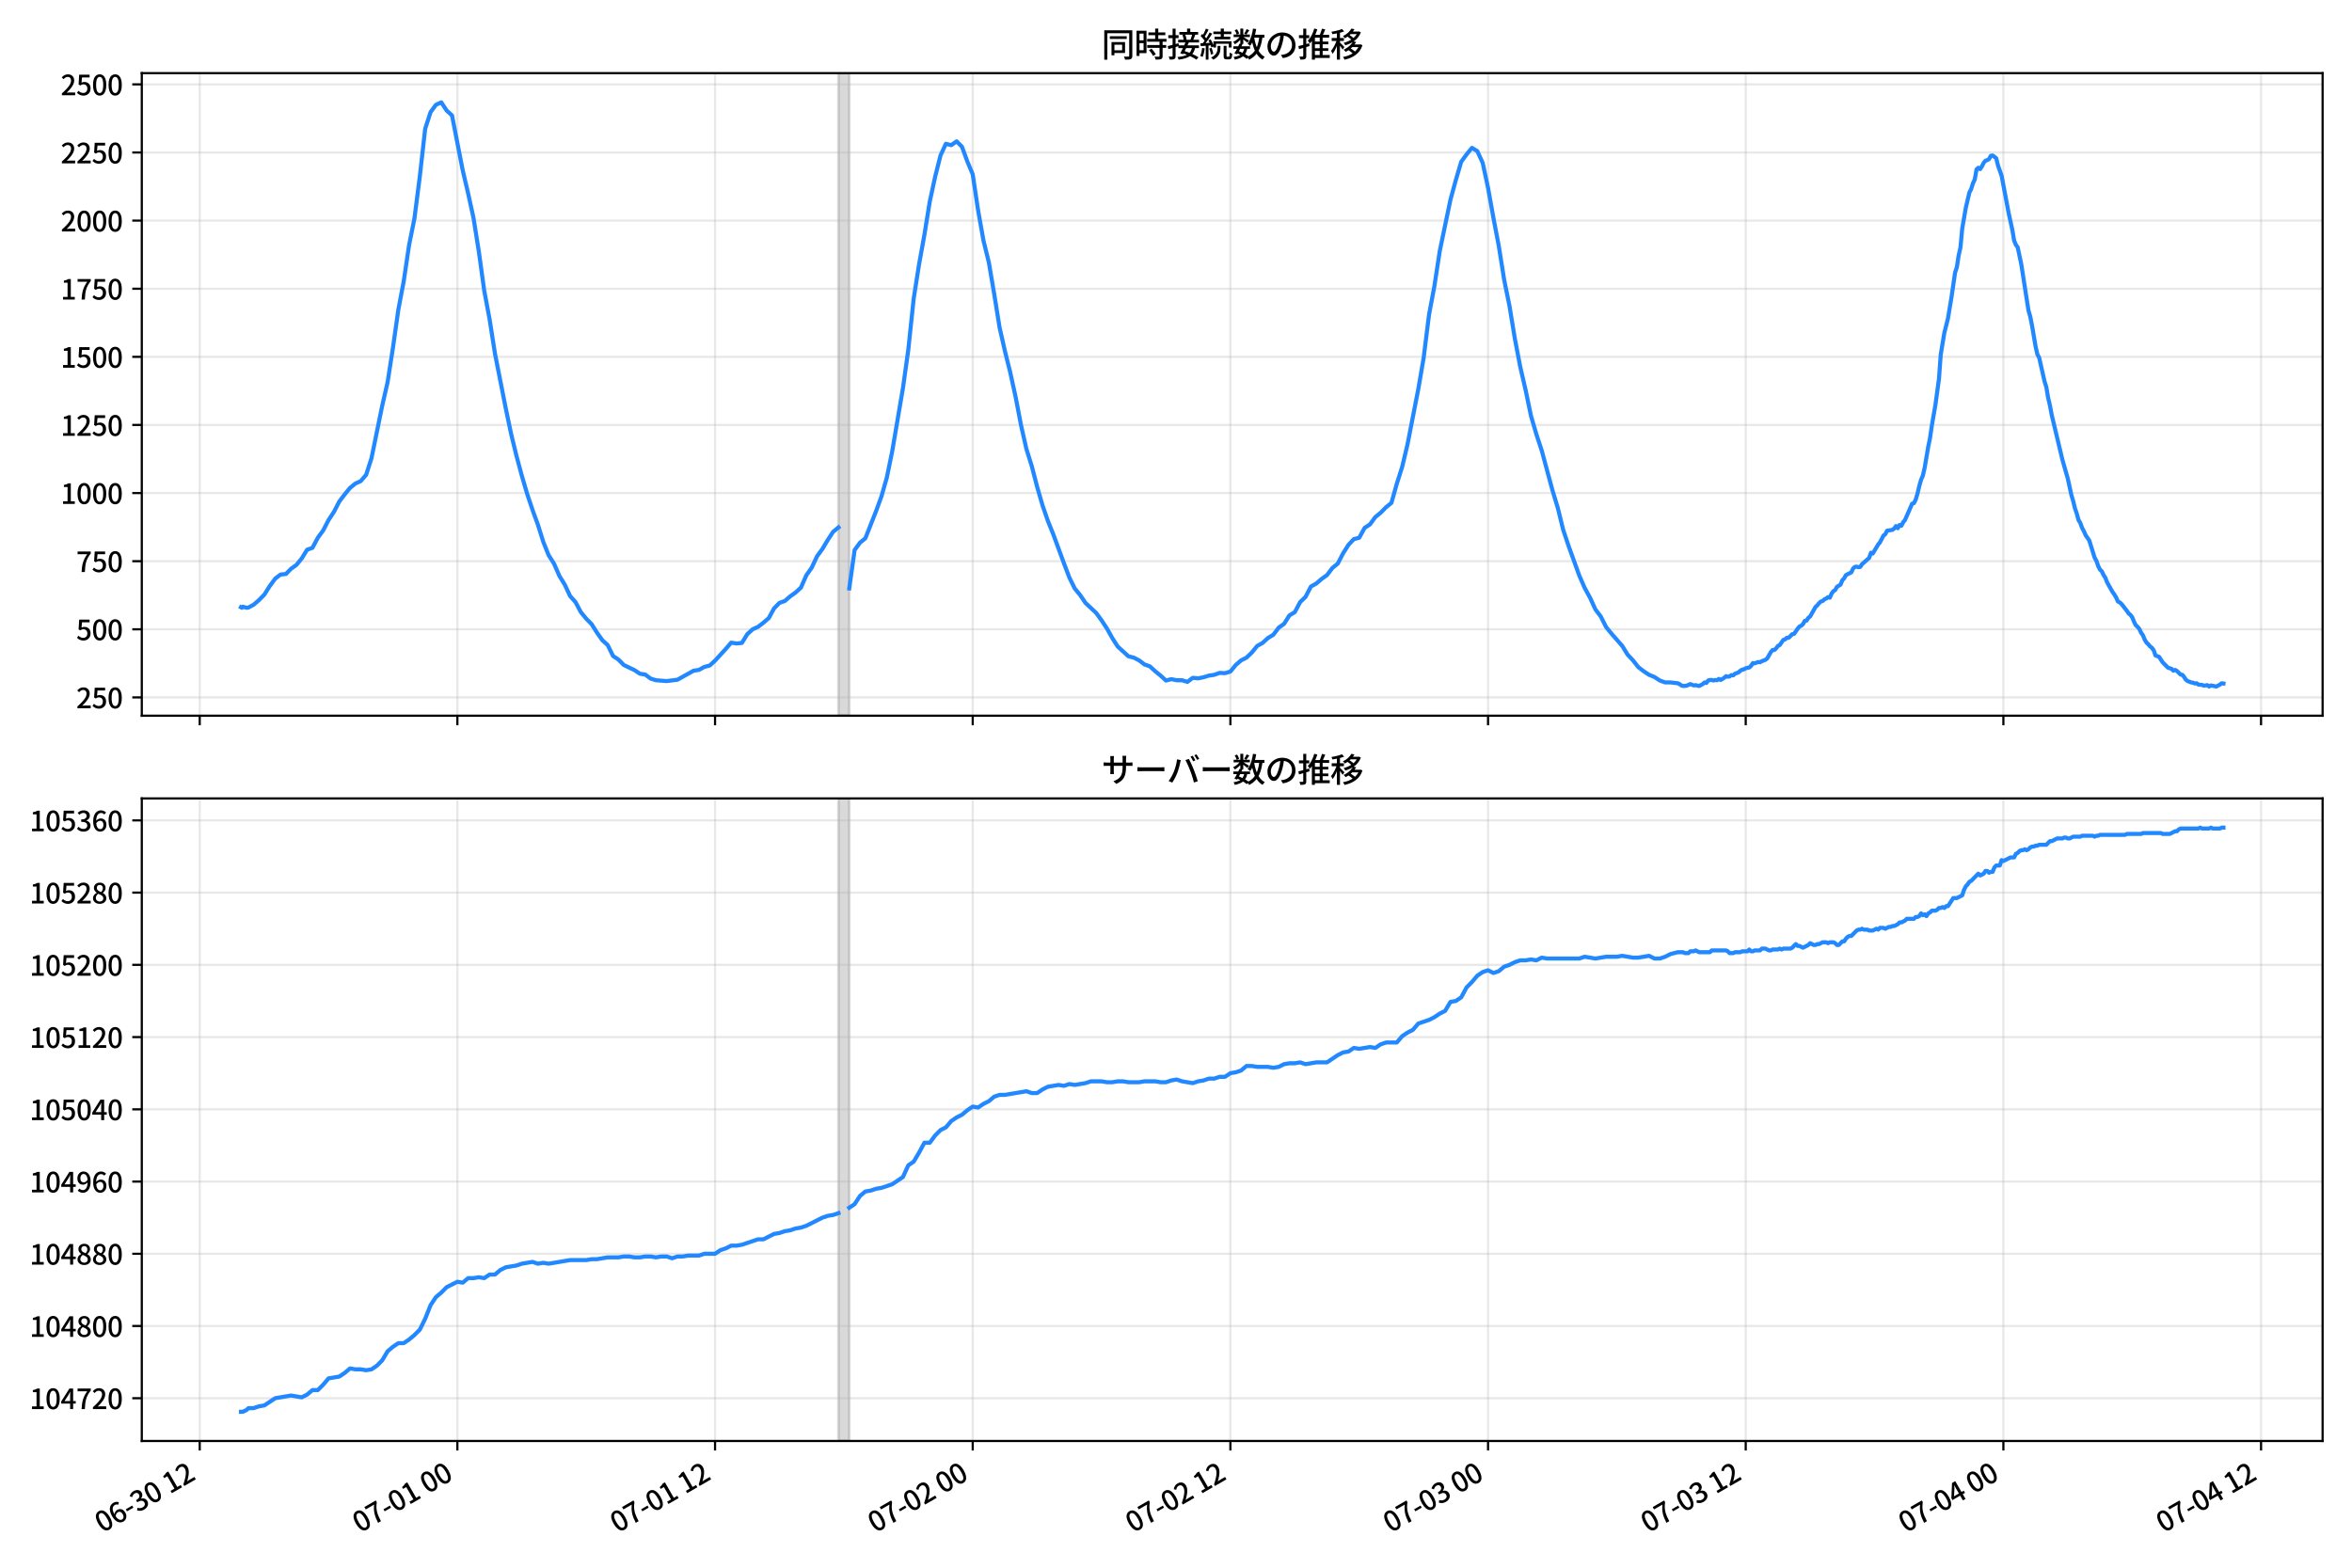 <?xml version="1.0" encoding="utf-8" standalone="no"?>
<!DOCTYPE svg PUBLIC "-//W3C//DTD SVG 1.1//EN"
  "http://www.w3.org/Graphics/SVG/1.1/DTD/svg11.dtd">
<svg xmlns:xlink="http://www.w3.org/1999/xlink" width="864pt" height="576pt" viewBox="0 0 864 576" xmlns="http://www.w3.org/2000/svg" version="1.1">
 <defs>
  <style type="text/css">*{stroke-linejoin: round; stroke-linecap: butt}</style>
 </defs>
 <g id="figure_1">
  <g id="patch_1">
   <path d="M 0 576 
L 864 576 
L 864 0 
L 0 0 
z
" style="fill: #ffffff"/>
  </g>
  <g id="axes_1">
   <g id="patch_2">
    <path d="M 52.09 262.973 
L 853.2 262.973 
L 853.2 26.88 
L 52.09 26.88 
z
" style="fill: #ffffff"/>
   </g>
   <g id="patch_3">
    <path d="M 308.027 262.973 
L 311.97 262.973 
L 311.97 26.88 
L 308.027 26.88 
z
" clip-path="url(#p13e44a14c5)" style="fill: #808080; opacity: 0.3; stroke: #808080; stroke-linejoin: miter"/>
   </g>
   <g id="matplotlib.axis_1">
    <g id="xtick_1">
     <g id="line2d_1">
      <path d="M 73.366 262.973 
L 73.366 26.88 
" clip-path="url(#p13e44a14c5)" style="fill: none; stroke: #b0b0b0; stroke-opacity: 0.3; stroke-width: 0.8; stroke-linecap: square"/>
     </g>
     <g id="line2d_2">
      <defs>
       <path id="m5cc88e926d" d="M 0 0 
L 0 3.5 
" style="stroke: #000000; stroke-width: 0.8"/>
      </defs>
      <g>
       <use xlink:href="#m5cc88e926d" x="73.366" y="262.973" style="stroke: #000000; stroke-width: 0.8"/>
      </g>
     </g>
    </g>
    <g id="xtick_2">
     <g id="line2d_3">
      <path d="M 168.019 262.973 
L 168.019 26.88 
" clip-path="url(#p13e44a14c5)" style="fill: none; stroke: #b0b0b0; stroke-opacity: 0.3; stroke-width: 0.8; stroke-linecap: square"/>
     </g>
     <g id="line2d_4">
      <g>
       <use xlink:href="#m5cc88e926d" x="168.019" y="262.973" style="stroke: #000000; stroke-width: 0.8"/>
      </g>
     </g>
    </g>
    <g id="xtick_3">
     <g id="line2d_5">
      <path d="M 262.672 262.973 
L 262.672 26.88 
" clip-path="url(#p13e44a14c5)" style="fill: none; stroke: #b0b0b0; stroke-opacity: 0.3; stroke-width: 0.8; stroke-linecap: square"/>
     </g>
     <g id="line2d_6">
      <g>
       <use xlink:href="#m5cc88e926d" x="262.672" y="262.973" style="stroke: #000000; stroke-width: 0.8"/>
      </g>
     </g>
    </g>
    <g id="xtick_4">
     <g id="line2d_7">
      <path d="M 357.325 262.973 
L 357.325 26.88 
" clip-path="url(#p13e44a14c5)" style="fill: none; stroke: #b0b0b0; stroke-opacity: 0.3; stroke-width: 0.8; stroke-linecap: square"/>
     </g>
     <g id="line2d_8">
      <g>
       <use xlink:href="#m5cc88e926d" x="357.325" y="262.973" style="stroke: #000000; stroke-width: 0.8"/>
      </g>
     </g>
    </g>
    <g id="xtick_5">
     <g id="line2d_9">
      <path d="M 451.978 262.973 
L 451.978 26.88 
" clip-path="url(#p13e44a14c5)" style="fill: none; stroke: #b0b0b0; stroke-opacity: 0.3; stroke-width: 0.8; stroke-linecap: square"/>
     </g>
     <g id="line2d_10">
      <g>
       <use xlink:href="#m5cc88e926d" x="451.978" y="262.973" style="stroke: #000000; stroke-width: 0.8"/>
      </g>
     </g>
    </g>
    <g id="xtick_6">
     <g id="line2d_11">
      <path d="M 546.631 262.973 
L 546.631 26.88 
" clip-path="url(#p13e44a14c5)" style="fill: none; stroke: #b0b0b0; stroke-opacity: 0.3; stroke-width: 0.8; stroke-linecap: square"/>
     </g>
     <g id="line2d_12">
      <g>
       <use xlink:href="#m5cc88e926d" x="546.631" y="262.973" style="stroke: #000000; stroke-width: 0.8"/>
      </g>
     </g>
    </g>
    <g id="xtick_7">
     <g id="line2d_13">
      <path d="M 641.284 262.973 
L 641.284 26.88 
" clip-path="url(#p13e44a14c5)" style="fill: none; stroke: #b0b0b0; stroke-opacity: 0.3; stroke-width: 0.8; stroke-linecap: square"/>
     </g>
     <g id="line2d_14">
      <g>
       <use xlink:href="#m5cc88e926d" x="641.284" y="262.973" style="stroke: #000000; stroke-width: 0.8"/>
      </g>
     </g>
    </g>
    <g id="xtick_8">
     <g id="line2d_15">
      <path d="M 735.937 262.973 
L 735.937 26.88 
" clip-path="url(#p13e44a14c5)" style="fill: none; stroke: #b0b0b0; stroke-opacity: 0.3; stroke-width: 0.8; stroke-linecap: square"/>
     </g>
     <g id="line2d_16">
      <g>
       <use xlink:href="#m5cc88e926d" x="735.937" y="262.973" style="stroke: #000000; stroke-width: 0.8"/>
      </g>
     </g>
    </g>
    <g id="xtick_9">
     <g id="line2d_17">
      <path d="M 830.589 262.973 
L 830.589 26.88 
" clip-path="url(#p13e44a14c5)" style="fill: none; stroke: #b0b0b0; stroke-opacity: 0.3; stroke-width: 0.8; stroke-linecap: square"/>
     </g>
     <g id="line2d_18">
      <g>
       <use xlink:href="#m5cc88e926d" x="830.589" y="262.973" style="stroke: #000000; stroke-width: 0.8"/>
      </g>
     </g>
    </g>
   </g>
   <g id="matplotlib.axis_2">
    <g id="ytick_1">
     <g id="line2d_19">
      <path d="M 52.09 256.246 
L 853.2 256.246 
" clip-path="url(#p13e44a14c5)" style="fill: none; stroke: #b0b0b0; stroke-opacity: 0.3; stroke-width: 0.8; stroke-linecap: square"/>
     </g>
     <g id="line2d_20">
      <defs>
       <path id="m7d2da4a561" d="M 0 0 
L -3.5 0 
" style="stroke: #000000; stroke-width: 0.8"/>
      </defs>
      <g>
       <use xlink:href="#m7d2da4a561" x="52.09" y="256.246" style="stroke: #000000; stroke-width: 0.8"/>
      </g>
     </g>
     <g id="text_1">
      <!-- 250 -->
      <g transform="translate(27.99 260.231) scale(0.1 -0.1)">
       <defs>
        <path id="NotoSansJP-Medium-32" d="M 282 0 
L 282 429 
Q 979 1050 1446 1565 
Q 1914 2080 2147 2521 
Q 2381 2963 2381 3347 
Q 2381 3603 2294 3798 
Q 2208 3994 2032 4099 
Q 1856 4205 1587 4205 
Q 1312 4205 1081 4054 
Q 851 3904 659 3686 
L 243 4096 
Q 544 4429 880 4614 
Q 1216 4800 1683 4800 
Q 2112 4800 2432 4624 
Q 2752 4448 2928 4131 
Q 3104 3814 3104 3386 
Q 3104 2931 2880 2467 
Q 2656 2003 2265 1532 
Q 1875 1062 1376 582 
Q 1562 602 1770 618 
Q 1978 634 2144 634 
L 3328 634 
L 3328 0 
L 282 0 
z
" transform="scale(0.016)"/>
        <path id="NotoSansJP-Medium-35" d="M 1715 -90 
Q 1350 -90 1062 0 
Q 774 90 556 237 
Q 339 384 173 544 
L 525 1024 
Q 659 890 819 778 
Q 979 666 1180 595 
Q 1382 525 1632 525 
Q 1894 525 2105 643 
Q 2317 762 2438 989 
Q 2560 1216 2560 1530 
Q 2560 1990 2313 2246 
Q 2067 2502 1664 2502 
Q 1440 2502 1280 2438 
Q 1120 2374 915 2240 
L 550 2477 
L 691 4717 
L 3078 4717 
L 3078 4090 
L 1331 4090 
L 1222 2886 
Q 1376 2963 1529 3004 
Q 1683 3046 1869 3046 
Q 2266 3046 2592 2886 
Q 2918 2726 3110 2396 
Q 3302 2067 3302 1549 
Q 3302 1030 3078 662 
Q 2854 294 2492 102 
Q 2131 -90 1715 -90 
z
" transform="scale(0.016)"/>
        <path id="NotoSansJP-Medium-30" d="M 1830 -90 
Q 1370 -90 1024 185 
Q 678 461 489 1008 
Q 301 1555 301 2374 
Q 301 3194 489 3731 
Q 678 4269 1024 4534 
Q 1370 4800 1830 4800 
Q 2291 4800 2630 4531 
Q 2970 4262 3158 3728 
Q 3347 3194 3347 2374 
Q 3347 1555 3158 1008 
Q 2970 461 2630 185 
Q 2291 -90 1830 -90 
z
M 1830 499 
Q 2067 499 2252 684 
Q 2438 870 2540 1283 
Q 2643 1696 2643 2374 
Q 2643 3053 2540 3456 
Q 2438 3859 2252 4038 
Q 2067 4218 1830 4218 
Q 1594 4218 1408 4038 
Q 1222 3859 1116 3456 
Q 1011 3053 1011 2374 
Q 1011 1696 1116 1283 
Q 1222 870 1408 684 
Q 1594 499 1830 499 
z
" transform="scale(0.016)"/>
       </defs>
       <use xlink:href="#NotoSansJP-Medium-32"/>
       <use xlink:href="#NotoSansJP-Medium-35" transform="translate(57 0)"/>
       <use xlink:href="#NotoSansJP-Medium-30" transform="translate(114 0)"/>
      </g>
     </g>
    </g>
    <g id="ytick_2">
     <g id="line2d_21">
      <path d="M 52.09 231.219 
L 853.2 231.219 
" clip-path="url(#p13e44a14c5)" style="fill: none; stroke: #b0b0b0; stroke-opacity: 0.3; stroke-width: 0.8; stroke-linecap: square"/>
     </g>
     <g id="line2d_22">
      <g>
       <use xlink:href="#m7d2da4a561" x="52.09" y="231.219" style="stroke: #000000; stroke-width: 0.8"/>
      </g>
     </g>
     <g id="text_2">
      <!-- 500 -->
      <g transform="translate(27.99 235.204) scale(0.1 -0.1)">
       <use xlink:href="#NotoSansJP-Medium-35"/>
       <use xlink:href="#NotoSansJP-Medium-30" transform="translate(57 0)"/>
       <use xlink:href="#NotoSansJP-Medium-30" transform="translate(114 0)"/>
      </g>
     </g>
    </g>
    <g id="ytick_3">
     <g id="line2d_23">
      <path d="M 52.09 206.192 
L 853.2 206.192 
" clip-path="url(#p13e44a14c5)" style="fill: none; stroke: #b0b0b0; stroke-opacity: 0.3; stroke-width: 0.8; stroke-linecap: square"/>
     </g>
     <g id="line2d_24">
      <g>
       <use xlink:href="#m7d2da4a561" x="52.09" y="206.192" style="stroke: #000000; stroke-width: 0.8"/>
      </g>
     </g>
     <g id="text_3">
      <!-- 750 -->
      <g transform="translate(27.99 210.177) scale(0.1 -0.1)">
       <defs>
        <path id="NotoSansJP-Medium-37" d="M 1235 0 
Q 1267 646 1344 1187 
Q 1421 1728 1568 2211 
Q 1715 2694 1952 3152 
Q 2189 3610 2528 4090 
L 320 4090 
L 320 4717 
L 3347 4717 
L 3347 4262 
Q 2938 3750 2682 3273 
Q 2426 2797 2285 2304 
Q 2144 1811 2080 1251 
Q 2016 691 1990 0 
L 1235 0 
z
" transform="scale(0.016)"/>
       </defs>
       <use xlink:href="#NotoSansJP-Medium-37"/>
       <use xlink:href="#NotoSansJP-Medium-35" transform="translate(57 0)"/>
       <use xlink:href="#NotoSansJP-Medium-30" transform="translate(114 0)"/>
      </g>
     </g>
    </g>
    <g id="ytick_4">
     <g id="line2d_25">
      <path d="M 52.09 181.165 
L 853.2 181.165 
" clip-path="url(#p13e44a14c5)" style="fill: none; stroke: #b0b0b0; stroke-opacity: 0.3; stroke-width: 0.8; stroke-linecap: square"/>
     </g>
     <g id="line2d_26">
      <g>
       <use xlink:href="#m7d2da4a561" x="52.09" y="181.165" style="stroke: #000000; stroke-width: 0.8"/>
      </g>
     </g>
     <g id="text_4">
      <!-- 1000 -->
      <g transform="translate(22.29 185.15) scale(0.1 -0.1)">
       <defs>
        <path id="NotoSansJP-Medium-31" d="M 544 0 
L 544 608 
L 1581 608 
L 1581 3885 
L 736 3885 
L 736 4352 
Q 1069 4410 1315 4499 
Q 1562 4589 1766 4717 
L 2323 4717 
L 2323 608 
L 3238 608 
L 3238 0 
L 544 0 
z
" transform="scale(0.016)"/>
       </defs>
       <use xlink:href="#NotoSansJP-Medium-31"/>
       <use xlink:href="#NotoSansJP-Medium-30" transform="translate(57 0)"/>
       <use xlink:href="#NotoSansJP-Medium-30" transform="translate(114 0)"/>
       <use xlink:href="#NotoSansJP-Medium-30" transform="translate(171 0)"/>
      </g>
     </g>
    </g>
    <g id="ytick_5">
     <g id="line2d_27">
      <path d="M 52.09 156.138 
L 853.2 156.138 
" clip-path="url(#p13e44a14c5)" style="fill: none; stroke: #b0b0b0; stroke-opacity: 0.3; stroke-width: 0.8; stroke-linecap: square"/>
     </g>
     <g id="line2d_28">
      <g>
       <use xlink:href="#m7d2da4a561" x="52.09" y="156.138" style="stroke: #000000; stroke-width: 0.8"/>
      </g>
     </g>
     <g id="text_5">
      <!-- 1250 -->
      <g transform="translate(22.29 160.124) scale(0.1 -0.1)">
       <use xlink:href="#NotoSansJP-Medium-31"/>
       <use xlink:href="#NotoSansJP-Medium-32" transform="translate(57 0)"/>
       <use xlink:href="#NotoSansJP-Medium-35" transform="translate(114 0)"/>
       <use xlink:href="#NotoSansJP-Medium-30" transform="translate(171 0)"/>
      </g>
     </g>
    </g>
    <g id="ytick_6">
     <g id="line2d_29">
      <path d="M 52.09 131.112 
L 853.2 131.112 
" clip-path="url(#p13e44a14c5)" style="fill: none; stroke: #b0b0b0; stroke-opacity: 0.3; stroke-width: 0.8; stroke-linecap: square"/>
     </g>
     <g id="line2d_30">
      <g>
       <use xlink:href="#m7d2da4a561" x="52.09" y="131.112" style="stroke: #000000; stroke-width: 0.8"/>
      </g>
     </g>
     <g id="text_6">
      <!-- 1500 -->
      <g transform="translate(22.29 135.097) scale(0.1 -0.1)">
       <use xlink:href="#NotoSansJP-Medium-31"/>
       <use xlink:href="#NotoSansJP-Medium-35" transform="translate(57 0)"/>
       <use xlink:href="#NotoSansJP-Medium-30" transform="translate(114 0)"/>
       <use xlink:href="#NotoSansJP-Medium-30" transform="translate(171 0)"/>
      </g>
     </g>
    </g>
    <g id="ytick_7">
     <g id="line2d_31">
      <path d="M 52.09 106.085 
L 853.2 106.085 
" clip-path="url(#p13e44a14c5)" style="fill: none; stroke: #b0b0b0; stroke-opacity: 0.3; stroke-width: 0.8; stroke-linecap: square"/>
     </g>
     <g id="line2d_32">
      <g>
       <use xlink:href="#m7d2da4a561" x="52.09" y="106.085" style="stroke: #000000; stroke-width: 0.8"/>
      </g>
     </g>
     <g id="text_7">
      <!-- 1750 -->
      <g transform="translate(22.29 110.07) scale(0.1 -0.1)">
       <use xlink:href="#NotoSansJP-Medium-31"/>
       <use xlink:href="#NotoSansJP-Medium-37" transform="translate(57 0)"/>
       <use xlink:href="#NotoSansJP-Medium-35" transform="translate(114 0)"/>
       <use xlink:href="#NotoSansJP-Medium-30" transform="translate(171 0)"/>
      </g>
     </g>
    </g>
    <g id="ytick_8">
     <g id="line2d_33">
      <path d="M 52.09 81.058 
L 853.2 81.058 
" clip-path="url(#p13e44a14c5)" style="fill: none; stroke: #b0b0b0; stroke-opacity: 0.3; stroke-width: 0.8; stroke-linecap: square"/>
     </g>
     <g id="line2d_34">
      <g>
       <use xlink:href="#m7d2da4a561" x="52.09" y="81.058" style="stroke: #000000; stroke-width: 0.8"/>
      </g>
     </g>
     <g id="text_8">
      <!-- 2000 -->
      <g transform="translate(22.29 85.043) scale(0.1 -0.1)">
       <use xlink:href="#NotoSansJP-Medium-32"/>
       <use xlink:href="#NotoSansJP-Medium-30" transform="translate(57 0)"/>
       <use xlink:href="#NotoSansJP-Medium-30" transform="translate(114 0)"/>
       <use xlink:href="#NotoSansJP-Medium-30" transform="translate(171 0)"/>
      </g>
     </g>
    </g>
    <g id="ytick_9">
     <g id="line2d_35">
      <path d="M 52.09 56.031 
L 853.2 56.031 
" clip-path="url(#p13e44a14c5)" style="fill: none; stroke: #b0b0b0; stroke-opacity: 0.3; stroke-width: 0.8; stroke-linecap: square"/>
     </g>
     <g id="line2d_36">
      <g>
       <use xlink:href="#m7d2da4a561" x="52.09" y="56.031" style="stroke: #000000; stroke-width: 0.8"/>
      </g>
     </g>
     <g id="text_9">
      <!-- 2250 -->
      <g transform="translate(22.29 60.016) scale(0.1 -0.1)">
       <use xlink:href="#NotoSansJP-Medium-32"/>
       <use xlink:href="#NotoSansJP-Medium-32" transform="translate(57 0)"/>
       <use xlink:href="#NotoSansJP-Medium-35" transform="translate(114 0)"/>
       <use xlink:href="#NotoSansJP-Medium-30" transform="translate(171 0)"/>
      </g>
     </g>
    </g>
    <g id="ytick_10">
     <g id="line2d_37">
      <path d="M 52.09 31.004 
L 853.2 31.004 
" clip-path="url(#p13e44a14c5)" style="fill: none; stroke: #b0b0b0; stroke-opacity: 0.3; stroke-width: 0.8; stroke-linecap: square"/>
     </g>
     <g id="line2d_38">
      <g>
       <use xlink:href="#m7d2da4a561" x="52.09" y="31.004" style="stroke: #000000; stroke-width: 0.8"/>
      </g>
     </g>
     <g id="text_10">
      <!-- 2500 -->
      <g transform="translate(22.29 34.99) scale(0.1 -0.1)">
       <use xlink:href="#NotoSansJP-Medium-32"/>
       <use xlink:href="#NotoSansJP-Medium-35" transform="translate(57 0)"/>
       <use xlink:href="#NotoSansJP-Medium-30" transform="translate(114 0)"/>
       <use xlink:href="#NotoSansJP-Medium-30" transform="translate(171 0)"/>
      </g>
     </g>
    </g>
   </g>
   <g id="line2d_39">
    <path d="M 88.504 223.11 
L 88.879 223.31 
L 89.21 222.91 
L 90.577 223.31 
L 91.274 223.21 
L 93.134 222.209 
L 95.101 220.507 
L 97.08 218.505 
L 99.047 215.402 
L 101.092 212.599 
L 103.055 211.097 
L 105.031 210.897 
L 106.889 208.995 
L 108.861 207.593 
L 110.833 205.191 
L 112.805 201.987 
L 114.777 201.287 
L 116.749 197.583 
L 118.721 194.88 
L 120.693 191.076 
L 122.665 188.073 
L 124.637 184.268 
L 126.608 181.666 
L 128.58 179.263 
L 130.552 177.661 
L 132.524 176.76 
L 134.496 174.458 
L 136.468 168.351 
L 140.412 149.031 
L 142.384 140.422 
L 144.356 127.708 
L 146.328 113.793 
L 148.3 103.382 
L 150.272 90.068 
L 152.244 80.257 
L 154.216 64.841 
L 156.187 47.322 
L 158.159 41.215 
L 160.131 38.512 
L 162.103 37.611 
L 164.075 40.615 
L 166.047 42.417 
L 169.991 62.638 
L 171.963 71.047 
L 173.935 80.057 
L 175.907 92.47 
L 177.879 106.786 
L 179.851 117.297 
L 181.823 129.91 
L 185.767 149.932 
L 187.738 159.342 
L 189.71 167.45 
L 191.682 174.758 
L 193.654 181.465 
L 195.626 187.372 
L 197.598 192.778 
L 199.57 199.084 
L 201.542 203.99 
L 203.514 207.093 
L 205.486 211.598 
L 207.458 214.801 
L 209.43 219.006 
L 211.402 221.208 
L 213.374 224.912 
L 215.346 227.315 
L 217.317 229.317 
L 219.289 232.42 
L 221.261 235.223 
L 223.233 237.025 
L 225.205 241.029 
L 227.177 242.331 
L 229.149 244.333 
L 233.093 246.235 
L 235.065 247.536 
L 237.037 247.837 
L 239.009 249.338 
L 240.981 249.939 
L 244.925 250.239 
L 248.868 249.739 
L 254.784 246.435 
L 256.756 246.135 
L 258.728 245.034 
L 260.7 244.533 
L 262.672 242.731 
L 266.616 238.426 
L 268.588 236.124 
L 270.56 236.424 
L 272.532 236.224 
L 274.504 233.021 
L 276.476 231.219 
L 278.447 230.318 
L 280.419 228.816 
L 282.391 227.114 
L 284.363 223.51 
L 286.335 221.508 
L 288.307 220.808 
L 290.279 219.106 
L 292.251 217.704 
L 294.223 215.902 
L 296.195 211.398 
L 298.167 208.595 
L 300.139 204.39 
L 302.111 201.687 
L 304.083 198.384 
L 306.055 195.38 
L 308.027 193.779 
M 311.97 216.203 
L 313.942 202.088 
L 315.914 199.385 
L 317.886 197.783 
L 321.83 187.772 
L 323.802 182.366 
L 325.774 175.459 
L 327.746 165.849 
L 331.69 142.624 
L 333.662 128.509 
L 335.634 109.789 
L 337.606 97.175 
L 339.578 86.264 
L 341.549 74.05 
L 343.521 64.941 
L 345.493 57.132 
L 347.465 52.828 
L 349.437 53.328 
L 351.409 51.927 
L 353.381 53.929 
L 355.353 59.335 
L 357.325 64.04 
L 359.297 77.254 
L 361.269 88.366 
L 363.241 96.374 
L 365.213 107.987 
L 367.185 120.3 
L 369.157 129.009 
L 371.128 136.918 
L 373.1 145.927 
L 375.072 156.238 
L 377.044 164.948 
L 379.016 171.255 
L 380.988 178.863 
L 382.96 185.67 
L 384.932 191.376 
L 386.904 196.281 
L 390.848 206.993 
L 392.82 212.198 
L 394.792 216.203 
L 396.764 218.605 
L 398.736 221.508 
L 402.679 225.212 
L 404.651 227.915 
L 406.623 230.918 
L 408.595 234.422 
L 410.567 237.525 
L 414.511 241.129 
L 416.483 241.63 
L 418.455 242.631 
L 420.427 244.133 
L 422.399 244.833 
L 424.371 246.635 
L 426.343 248.237 
L 428.315 250.039 
L 430.287 249.538 
L 432.258 249.939 
L 434.23 249.939 
L 436.202 250.539 
L 438.174 249.038 
L 440.146 249.238 
L 442.118 248.838 
L 444.09 248.237 
L 446.062 247.937 
L 448.034 247.236 
L 450.006 247.336 
L 451.978 246.735 
L 453.95 244.333 
L 455.922 242.631 
L 457.894 241.63 
L 459.866 239.728 
L 461.838 237.325 
L 463.809 236.224 
L 465.781 234.422 
L 467.753 233.221 
L 469.725 230.618 
L 471.697 229.217 
L 473.669 226.113 
L 475.641 224.912 
L 477.613 221.208 
L 479.585 219.306 
L 481.557 215.502 
L 483.529 214.401 
L 485.501 212.699 
L 487.473 211.297 
L 489.445 208.695 
L 491.417 207.093 
L 493.388 203.289 
L 495.36 200.186 
L 497.332 198.083 
L 499.304 197.583 
L 501.276 193.979 
L 503.248 192.677 
L 505.22 189.975 
L 507.192 188.373 
L 509.164 186.371 
L 511.136 184.769 
L 513.108 177.762 
L 515.08 171.555 
L 517.052 163.246 
L 520.996 143.024 
L 522.968 131.512 
L 524.939 115.695 
L 526.911 105.184 
L 528.883 92.27 
L 532.827 73.35 
L 534.799 66.142 
L 536.771 59.435 
L 538.743 56.732 
L 540.715 54.329 
L 542.687 55.531 
L 544.659 59.835 
L 546.631 69.045 
L 548.603 80.057 
L 550.575 90.368 
L 552.547 102.781 
L 554.518 112.492 
L 556.49 124.505 
L 558.462 134.816 
L 560.434 143.325 
L 562.406 152.835 
L 564.378 159.542 
L 566.35 165.548 
L 570.294 180.164 
L 572.266 186.671 
L 574.238 194.68 
L 576.21 200.586 
L 580.154 211.498 
L 582.126 216.002 
L 584.098 219.606 
L 586.069 223.911 
L 588.041 226.514 
L 590.013 230.418 
L 591.985 232.82 
L 595.929 237.325 
L 597.901 240.529 
L 599.873 242.631 
L 601.845 245.134 
L 603.817 246.635 
L 605.789 247.937 
L 607.761 248.737 
L 609.733 250.039 
L 611.705 250.74 
L 613.677 250.74 
L 616.306 251.04 
L 616.963 251.34 
L 617.62 251.841 
L 618.278 252.041 
L 619.592 251.941 
L 620.907 251.34 
L 622.222 251.841 
L 622.879 251.741 
L 624.194 252.041 
L 625.508 251.34 
L 626.165 250.74 
L 626.823 250.94 
L 627.48 250.039 
L 628.137 249.839 
L 628.795 249.839 
L 629.452 250.039 
L 630.109 249.839 
L 630.767 249.939 
L 631.424 249.438 
L 632.081 249.839 
L 633.396 249.038 
L 634.053 248.437 
L 634.711 248.637 
L 635.368 248.537 
L 636.025 248.037 
L 636.682 248.137 
L 637.34 247.536 
L 638.654 247.036 
L 639.312 246.435 
L 639.969 246.035 
L 640.626 245.934 
L 641.284 245.534 
L 642.598 245.234 
L 643.256 244.633 
L 643.913 243.632 
L 644.57 243.732 
L 645.885 243.232 
L 646.542 243.332 
L 647.199 242.931 
L 648.514 242.431 
L 649.171 241.93 
L 650.486 239.628 
L 651.143 238.827 
L 651.801 238.827 
L 652.458 238.226 
L 653.115 237.325 
L 653.773 237.025 
L 655.087 235.123 
L 655.745 234.923 
L 656.402 234.322 
L 657.059 234.322 
L 658.374 233.021 
L 659.031 232.921 
L 660.346 231.019 
L 661.003 230.218 
L 661.66 229.917 
L 662.318 229.317 
L 662.975 228.115 
L 663.632 228.015 
L 664.29 227.014 
L 664.947 226.514 
L 666.919 223.01 
L 667.576 222.409 
L 668.233 221.608 
L 668.891 221.008 
L 669.548 220.808 
L 670.205 220.207 
L 670.863 219.907 
L 671.52 219.406 
L 672.177 219.606 
L 672.835 218.105 
L 673.492 217.204 
L 674.149 216.803 
L 674.807 215.602 
L 676.121 214.801 
L 676.778 213.199 
L 677.436 212.499 
L 678.093 211.297 
L 680.065 210.296 
L 680.722 208.895 
L 681.38 208.294 
L 682.037 208.194 
L 682.694 208.394 
L 683.352 208.294 
L 684.009 207.293 
L 686.638 204.991 
L 687.295 203.089 
L 687.953 203.389 
L 689.267 201.187 
L 689.925 200.085 
L 690.582 199.285 
L 691.897 196.782 
L 692.554 196.281 
L 693.211 194.98 
L 695.183 194.68 
L 695.841 194.179 
L 696.498 193.278 
L 697.155 194.079 
L 697.812 192.878 
L 698.47 193.178 
L 699.127 191.877 
L 699.784 191.076 
L 702.414 185.069 
L 703.071 184.869 
L 703.728 183.568 
L 704.386 181.365 
L 705.043 178.562 
L 705.7 176.26 
L 706.358 174.758 
L 707.015 171.855 
L 708.329 164.147 
L 708.987 160.944 
L 709.644 156.439 
L 710.959 148.831 
L 712.273 139.22 
L 712.931 130.211 
L 714.245 122.302 
L 715.56 117.097 
L 716.875 109.188 
L 718.189 100.178 
L 718.846 98.176 
L 719.504 93.872 
L 720.161 90.969 
L 720.818 83.961 
L 722.133 76.353 
L 723.448 70.747 
L 724.105 69.446 
L 724.762 67.343 
L 725.42 65.942 
L 726.077 62.238 
L 726.734 61.637 
L 727.391 62.138 
L 728.049 61.137 
L 728.706 59.835 
L 729.363 59.034 
L 730.021 58.834 
L 730.678 58.434 
L 731.335 57.232 
L 731.993 57.132 
L 733.307 58.133 
L 733.965 60.836 
L 735.279 64.54 
L 737.908 78.455 
L 739.223 84.462 
L 739.88 88.366 
L 740.538 89.968 
L 741.195 90.868 
L 742.51 97.075 
L 745.139 113.993 
L 745.796 116.296 
L 746.454 119.599 
L 747.768 127.308 
L 748.425 130.211 
L 749.083 131.412 
L 751.055 140.121 
L 751.712 142.223 
L 752.369 146.128 
L 753.027 148.931 
L 753.684 152.434 
L 757.628 168.952 
L 759.6 175.859 
L 760.914 181.866 
L 761.572 184.068 
L 762.229 186.771 
L 762.886 188.673 
L 763.544 191.076 
L 764.201 192.177 
L 764.858 193.979 
L 765.516 195.18 
L 766.173 196.682 
L 767.488 198.584 
L 769.459 204.891 
L 770.117 206.092 
L 770.774 207.994 
L 771.431 209.295 
L 772.089 209.896 
L 772.746 211.297 
L 773.403 212.298 
L 774.061 214 
L 776.033 217.504 
L 776.69 218.405 
L 777.347 219.506 
L 778.005 221.008 
L 778.662 221.308 
L 779.319 221.909 
L 781.291 224.411 
L 781.948 225.413 
L 782.606 225.913 
L 783.263 226.814 
L 783.92 228.416 
L 784.578 229.717 
L 785.235 230.318 
L 785.892 231.119 
L 786.55 232.52 
L 787.207 233.421 
L 787.864 235.023 
L 788.521 236.124 
L 789.179 236.725 
L 789.836 237.525 
L 790.493 238.026 
L 791.151 238.927 
L 791.808 240.829 
L 793.123 241.33 
L 794.437 243.332 
L 796.409 245.334 
L 797.724 245.734 
L 798.381 246.435 
L 799.038 246.135 
L 799.696 246.535 
L 801.01 247.837 
L 801.668 247.937 
L 802.325 248.737 
L 802.982 249.739 
L 803.64 250.239 
L 804.954 250.74 
L 805.612 250.84 
L 806.269 251.14 
L 806.926 251.04 
L 807.584 251.54 
L 808.898 251.641 
L 809.555 251.941 
L 810.87 251.741 
L 811.527 252.241 
L 812.185 251.841 
L 814.157 252.241 
L 815.471 251.54 
L 816.129 251.04 
L 816.786 251.14 
L 816.786 251.14 
" clip-path="url(#p13e44a14c5)" style="fill: none; stroke: #2288ff; stroke-width: 1.5; stroke-linecap: square"/>
   </g>
   <g id="patch_4">
    <path d="M 52.09 262.973 
L 52.09 26.88 
" style="fill: none; stroke: #000000; stroke-width: 0.8; stroke-linejoin: miter; stroke-linecap: square"/>
   </g>
   <g id="patch_5">
    <path d="M 853.2 262.973 
L 853.2 26.88 
" style="fill: none; stroke: #000000; stroke-width: 0.8; stroke-linejoin: miter; stroke-linecap: square"/>
   </g>
   <g id="patch_6">
    <path d="M 52.09 262.973 
L 853.2 262.973 
" style="fill: none; stroke: #000000; stroke-width: 0.8; stroke-linejoin: miter; stroke-linecap: square"/>
   </g>
   <g id="patch_7">
    <path d="M 52.09 26.88 
L 853.2 26.88 
" style="fill: none; stroke: #000000; stroke-width: 0.8; stroke-linejoin: miter; stroke-linecap: square"/>
   </g>
   <g id="text_11">
    <!-- 同時接続数の推移 -->
    <g transform="translate(404.645 20.88) scale(0.12 -0.12)">
     <defs>
      <path id="NotoSansJP-Medium-540c" d="M 1587 3936 
L 4819 3936 
L 4819 3418 
L 1587 3418 
L 1587 3936 
z
M 1907 2822 
L 2464 2822 
L 2464 288 
L 1907 288 
L 1907 2822 
z
M 2208 2822 
L 4499 2822 
L 4499 736 
L 2208 736 
L 2208 1248 
L 3942 1248 
L 3942 2317 
L 2208 2317 
L 2208 2822 
z
M 525 5082 
L 5638 5082 
L 5638 4512 
L 1114 4512 
L 1114 -544 
L 525 -544 
L 525 5082 
z
M 5293 5082 
L 5888 5082 
L 5888 186 
Q 5888 -64 5821 -211 
Q 5754 -358 5594 -429 
Q 5434 -506 5168 -525 
Q 4902 -544 4493 -544 
Q 4480 -461 4448 -352 
Q 4416 -243 4371 -134 
Q 4326 -26 4282 51 
Q 4563 38 4809 38 
Q 5056 38 5139 38 
Q 5222 45 5257 80 
Q 5293 115 5293 192 
L 5293 5082 
z
" transform="scale(0.016)"/>
      <path id="NotoSansJP-Medium-6642" d="M 2714 4672 
L 5952 4672 
L 5952 4147 
L 2714 4147 
L 2714 4672 
z
M 2470 3437 
L 6182 3437 
L 6182 2899 
L 2470 2899 
L 2470 3437 
z
M 2490 2253 
L 6125 2253 
L 6125 1722 
L 2490 1722 
L 2490 2253 
z
M 4013 5408 
L 4608 5408 
L 4608 3098 
L 4013 3098 
L 4013 5408 
z
M 4845 2957 
L 5434 2957 
L 5434 134 
Q 5434 -96 5373 -230 
Q 5312 -365 5146 -429 
Q 4979 -499 4723 -515 
Q 4467 -531 4090 -531 
Q 4070 -410 4012 -246 
Q 3955 -83 3891 38 
Q 4166 32 4400 29 
Q 4634 26 4710 26 
Q 4787 32 4816 54 
Q 4845 77 4845 147 
L 4845 2957 
z
M 2822 1280 
L 3309 1562 
Q 3462 1402 3622 1210 
Q 3782 1018 3916 829 
Q 4051 640 4122 486 
L 3603 173 
Q 3539 326 3414 521 
Q 3290 717 3136 915 
Q 2982 1114 2822 1280 
z
M 736 4998 
L 2355 4998 
L 2355 717 
L 736 717 
L 736 1261 
L 1792 1261 
L 1792 4448 
L 736 4448 
L 736 4998 
z
M 768 3155 
L 2061 3155 
L 2061 2618 
L 768 2618 
L 768 3155 
z
M 448 4998 
L 1011 4998 
L 1011 166 
L 448 166 
L 448 4998 
z
" transform="scale(0.016)"/>
      <path id="NotoSansJP-Medium-63a5" d="M 3866 5408 
L 4480 5408 
L 4480 4538 
L 3866 4538 
L 3866 5408 
z
M 2387 4755 
L 5984 4755 
L 5984 4237 
L 2387 4237 
L 2387 4755 
z
M 2157 3270 
L 6157 3270 
L 6157 2752 
L 2157 2752 
L 2157 3270 
z
M 2982 4192 
L 3501 4294 
Q 3565 4134 3622 3952 
Q 3680 3770 3718 3600 
Q 3757 3430 3763 3296 
L 3219 3168 
Q 3213 3302 3177 3481 
Q 3142 3661 3094 3846 
Q 3046 4032 2982 4192 
z
M 4838 4301 
L 5427 4230 
Q 5331 3955 5225 3673 
Q 5120 3392 5030 3187 
L 4512 3264 
Q 4570 3411 4634 3593 
Q 4698 3776 4752 3965 
Q 4806 4154 4838 4301 
z
M 2195 2195 
L 6138 2195 
L 6138 1677 
L 2195 1677 
L 2195 2195 
z
M 3603 2880 
L 4205 2765 
Q 4038 2394 3843 1981 
Q 3648 1568 3453 1184 
Q 3258 800 3091 499 
L 2566 678 
Q 2726 966 2912 1344 
Q 3098 1722 3280 2128 
Q 3462 2534 3603 2880 
z
M 2944 723 
L 3302 1126 
Q 3654 1024 4035 886 
Q 4416 749 4787 582 
Q 5158 416 5484 246 
Q 5811 77 6042 -83 
L 5658 -544 
Q 5440 -384 5126 -208 
Q 4813 -32 4441 137 
Q 4070 307 3686 460 
Q 3302 614 2944 723 
z
M 4838 1837 
L 5421 1766 
Q 5299 1216 5068 822 
Q 4838 429 4464 160 
Q 4090 -109 3542 -275 
Q 2995 -442 2246 -544 
Q 2221 -416 2153 -275 
Q 2086 -134 2016 -45 
Q 2694 19 3184 147 
Q 3674 275 4003 496 
Q 4333 717 4534 1046 
Q 4736 1376 4838 1837 
z
M 154 2054 
Q 550 2144 1107 2294 
Q 1664 2445 2227 2605 
L 2304 2061 
Q 1779 1907 1251 1750 
Q 723 1594 288 1466 
L 154 2054 
z
M 275 4147 
L 2240 4147 
L 2240 3584 
L 275 3584 
L 275 4147 
z
M 1094 5395 
L 1670 5395 
L 1670 166 
Q 1670 -70 1619 -208 
Q 1568 -346 1427 -416 
Q 1286 -493 1072 -515 
Q 858 -538 531 -531 
Q 518 -416 467 -243 
Q 416 -70 358 51 
Q 563 45 739 45 
Q 915 45 973 45 
Q 1037 45 1065 73 
Q 1094 102 1094 166 
L 1094 5395 
z
" transform="scale(0.016)"/>
      <path id="NotoSansJP-Medium-7d9a" d="M 4058 5408 
L 4653 5408 
L 4653 3610 
L 4058 3610 
L 4058 5408 
z
M 2643 4845 
L 6086 4845 
L 6086 4346 
L 2643 4346 
L 2643 4845 
z
M 2874 3853 
L 5882 3853 
L 5882 3354 
L 2874 3354 
L 2874 3853 
z
M 2650 2976 
L 6125 2976 
L 6125 1773 
L 5594 1773 
L 5594 2502 
L 3162 2502 
L 3162 1773 
L 2650 1773 
L 2650 2976 
z
M 4614 2099 
L 5165 2099 
L 5165 218 
Q 5165 96 5187 61 
Q 5210 26 5293 26 
Q 5318 26 5385 26 
Q 5453 26 5520 26 
Q 5587 26 5619 26 
Q 5670 26 5702 80 
Q 5734 134 5747 304 
Q 5760 474 5766 819 
Q 5856 749 6000 688 
Q 6144 627 6259 595 
Q 6240 166 6176 -67 
Q 6112 -301 5993 -393 
Q 5875 -486 5677 -486 
Q 5638 -486 5574 -486 
Q 5510 -486 5440 -486 
Q 5370 -486 5302 -486 
Q 5235 -486 5203 -486 
Q 4966 -486 4838 -422 
Q 4710 -358 4662 -204 
Q 4614 -51 4614 218 
L 4614 2099 
z
M 3450 2093 
L 4000 2093 
L 4000 1638 
Q 4000 1395 3952 1110 
Q 3904 826 3766 531 
Q 3629 237 3357 -41 
Q 3085 -320 2630 -544 
Q 2560 -454 2438 -336 
Q 2317 -218 2208 -141 
Q 2624 64 2873 297 
Q 3123 531 3244 771 
Q 3366 1011 3408 1238 
Q 3450 1466 3450 1651 
L 3450 2093 
z
M 1210 5402 
L 1734 5210 
Q 1613 4966 1475 4707 
Q 1338 4448 1200 4211 
Q 1062 3974 941 3795 
L 531 3968 
Q 653 4154 777 4406 
Q 902 4659 1017 4921 
Q 1133 5184 1210 5402 
z
M 1926 4659 
L 2426 4429 
Q 2202 4070 1930 3673 
Q 1658 3277 1382 2909 
Q 1107 2541 864 2259 
L 506 2464 
Q 685 2675 883 2947 
Q 1082 3219 1270 3516 
Q 1459 3814 1628 4108 
Q 1798 4403 1926 4659 
z
M 205 3994 
L 512 4397 
Q 678 4243 851 4057 
Q 1024 3872 1171 3693 
Q 1318 3514 1395 3366 
L 1069 2906 
Q 992 3066 851 3254 
Q 710 3443 537 3638 
Q 365 3834 205 3994 
z
M 1690 3162 
L 2125 3341 
Q 2253 3130 2374 2883 
Q 2496 2637 2589 2409 
Q 2682 2182 2726 1997 
L 2253 1786 
Q 2221 1971 2134 2208 
Q 2048 2445 1933 2694 
Q 1818 2944 1690 3162 
z
M 160 2579 
Q 582 2605 1158 2633 
Q 1734 2662 2342 2701 
L 2349 2202 
Q 1779 2157 1222 2118 
Q 666 2080 230 2048 
L 160 2579 
z
M 1862 1587 
L 2298 1722 
Q 2419 1446 2512 1126 
Q 2605 806 2630 570 
L 2176 422 
Q 2150 659 2064 985 
Q 1978 1312 1862 1587 
z
M 499 1696 
L 998 1613 
Q 941 1158 835 716 
Q 730 275 582 -32 
Q 531 0 448 41 
Q 365 83 278 124 
Q 192 166 134 186 
Q 282 480 368 883 
Q 454 1286 499 1696 
z
M 1190 2323 
L 1715 2323 
L 1715 -538 
L 1190 -538 
L 1190 2323 
z
" transform="scale(0.016)"/>
      <path id="NotoSansJP-Medium-6570" d="M 224 2022 
L 3411 2022 
L 3411 1523 
L 224 1523 
L 224 2022 
z
M 275 4269 
L 3386 4269 
L 3386 3782 
L 275 3782 
L 275 4269 
z
M 1402 2534 
L 1965 2413 
Q 1811 2093 1632 1741 
Q 1453 1389 1280 1062 
Q 1107 736 954 480 
L 422 653 
Q 570 896 746 1219 
Q 922 1542 1091 1888 
Q 1261 2234 1402 2534 
z
M 2336 1702 
L 2899 1638 
Q 2810 1158 2637 800 
Q 2464 442 2176 186 
Q 1888 -70 1475 -246 
Q 1062 -422 499 -544 
Q 474 -416 400 -275 
Q 326 -134 243 -38 
Q 902 64 1328 265 
Q 1754 467 1994 819 
Q 2234 1171 2336 1702 
z
M 2758 5299 
L 3277 5088 
Q 3130 4870 2979 4652 
Q 2829 4435 2701 4275 
L 2298 4461 
Q 2419 4634 2550 4874 
Q 2682 5114 2758 5299 
z
M 1555 5408 
L 2118 5408 
L 2118 2451 
L 1555 2451 
L 1555 5408 
z
M 480 5088 
L 928 5274 
Q 1062 5082 1174 4854 
Q 1286 4627 1331 4461 
L 864 4250 
Q 826 4422 717 4656 
Q 608 4890 480 5088 
z
M 1574 4038 
L 1971 3802 
Q 1811 3539 1571 3273 
Q 1331 3008 1052 2784 
Q 774 2560 499 2406 
Q 448 2509 358 2643 
Q 269 2778 179 2861 
Q 448 2970 713 3155 
Q 979 3341 1206 3571 
Q 1434 3802 1574 4038 
z
M 2061 3834 
Q 2144 3789 2307 3689 
Q 2470 3590 2659 3478 
Q 2848 3366 3005 3267 
Q 3162 3168 3226 3117 
L 2899 2694 
Q 2816 2771 2669 2892 
Q 2522 3014 2352 3145 
Q 2182 3277 2025 3395 
Q 1869 3514 1766 3584 
L 2061 3834 
z
M 3859 4230 
L 6170 4230 
L 6170 3674 
L 3859 3674 
L 3859 4230 
z
M 3974 5408 
L 4589 5318 
Q 4486 4678 4326 4083 
Q 4166 3488 3942 2982 
Q 3718 2477 3430 2093 
Q 3386 2150 3296 2227 
Q 3206 2304 3110 2384 
Q 3014 2464 2944 2509 
Q 3219 2848 3417 3305 
Q 3616 3763 3757 4300 
Q 3898 4838 3974 5408 
z
M 5197 3898 
L 5811 3840 
Q 5664 2739 5366 1900 
Q 5069 1062 4553 457 
Q 4038 -147 3232 -557 
Q 3206 -486 3142 -380 
Q 3078 -275 3008 -172 
Q 2938 -70 2880 -13 
Q 3622 333 4092 867 
Q 4563 1402 4822 2157 
Q 5082 2912 5197 3898 
z
M 4192 3763 
Q 4326 2912 4579 2166 
Q 4832 1421 5238 861 
Q 5645 301 6240 -13 
Q 6170 -70 6086 -163 
Q 6003 -256 5932 -352 
Q 5862 -448 5811 -531 
Q 5178 -160 4755 457 
Q 4333 1075 4067 1891 
Q 3802 2707 3642 3674 
L 4192 3763 
z
M 883 698 
L 1210 1114 
Q 1587 966 1964 784 
Q 2342 602 2665 406 
Q 2989 211 3213 38 
L 2797 -397 
Q 2586 -218 2278 -19 
Q 1971 179 1612 364 
Q 1254 550 883 698 
z
" transform="scale(0.016)"/>
      <path id="NotoSansJP-Medium-306e" d="M 3686 4378 
Q 3622 3885 3523 3337 
Q 3424 2790 3258 2253 
Q 3066 1600 2826 1149 
Q 2586 698 2304 461 
Q 2022 224 1709 224 
Q 1389 224 1113 445 
Q 838 666 665 1066 
Q 493 1466 493 1997 
Q 493 2534 713 3014 
Q 934 3494 1324 3865 
Q 1715 4237 2233 4448 
Q 2752 4659 3354 4659 
Q 3930 4659 4394 4473 
Q 4858 4288 5187 3958 
Q 5517 3629 5689 3187 
Q 5862 2746 5862 2246 
Q 5862 1574 5584 1052 
Q 5306 531 4768 201 
Q 4230 -128 3450 -243 
L 3072 358 
Q 3238 378 3379 400 
Q 3520 422 3642 448 
Q 3949 518 4227 665 
Q 4506 813 4723 1040 
Q 4941 1267 5065 1574 
Q 5190 1882 5190 2266 
Q 5190 2650 5068 2979 
Q 4947 3309 4710 3552 
Q 4474 3795 4128 3932 
Q 3782 4070 3347 4070 
Q 2822 4070 2412 3884 
Q 2003 3699 1718 3395 
Q 1434 3091 1286 2739 
Q 1139 2387 1139 2061 
Q 1139 1696 1228 1456 
Q 1318 1216 1452 1101 
Q 1587 986 1728 986 
Q 1869 986 2016 1130 
Q 2163 1274 2313 1587 
Q 2464 1901 2611 2387 
Q 2758 2848 2857 3369 
Q 2957 3891 3002 4390 
L 3686 4378 
z
" transform="scale(0.016)"/>
      <path id="NotoSansJP-Medium-63a8" d="M 2995 2925 
L 5888 2925 
L 5888 2406 
L 2995 2406 
L 2995 2925 
z
M 2995 1645 
L 5888 1645 
L 5888 1126 
L 2995 1126 
L 2995 1645 
z
M 2931 346 
L 6163 346 
L 6163 -211 
L 2931 -211 
L 2931 346 
z
M 4243 3923 
L 4806 3923 
L 4806 160 
L 4243 160 
L 4243 3923 
z
M 4672 5389 
L 5306 5248 
Q 5152 4858 4966 4454 
Q 4781 4051 4627 3770 
L 4115 3910 
Q 4218 4109 4323 4368 
Q 4429 4627 4518 4896 
Q 4608 5165 4672 5389 
z
M 3200 5414 
L 3782 5267 
Q 3629 4749 3411 4249 
Q 3194 3750 2928 3318 
Q 2662 2886 2355 2560 
Q 2317 2624 2246 2720 
Q 2176 2816 2099 2918 
Q 2022 3021 1958 3078 
Q 2374 3494 2691 4112 
Q 3008 4730 3200 5414 
z
M 3328 4211 
L 6048 4211 
L 6048 3674 
L 3328 3674 
L 3328 -531 
L 2746 -531 
L 2746 3891 
L 3059 4211 
L 3328 4211 
z
M 154 2054 
Q 550 2144 1107 2294 
Q 1664 2445 2227 2605 
L 2304 2061 
Q 1779 1907 1251 1750 
Q 723 1594 288 1466 
L 154 2054 
z
M 275 4147 
L 2240 4147 
L 2240 3584 
L 275 3584 
L 275 4147 
z
M 1094 5395 
L 1670 5395 
L 1670 166 
Q 1670 -70 1619 -208 
Q 1568 -346 1427 -416 
Q 1286 -493 1072 -515 
Q 858 -538 531 -531 
Q 518 -416 467 -243 
Q 416 -70 358 51 
Q 563 45 739 45 
Q 915 45 973 45 
Q 1037 45 1065 73 
Q 1094 102 1094 166 
L 1094 5395 
z
" transform="scale(0.016)"/>
      <path id="NotoSansJP-Medium-79fb" d="M 4051 5402 
L 4646 5293 
Q 4365 4800 3917 4352 
Q 3469 3904 2810 3546 
Q 2771 3610 2704 3690 
Q 2637 3770 2563 3843 
Q 2490 3917 2426 3962 
Q 3034 4250 3437 4640 
Q 3840 5030 4051 5402 
z
M 3974 4845 
L 5485 4845 
L 5485 4352 
L 3622 4352 
L 3974 4845 
z
M 5267 4845 
L 5376 4845 
L 5485 4870 
L 5869 4691 
Q 5677 4186 5373 3786 
Q 5069 3386 4678 3085 
Q 4288 2784 3833 2566 
Q 3379 2349 2886 2208 
Q 2842 2317 2749 2461 
Q 2656 2605 2573 2688 
Q 3021 2797 3440 2982 
Q 3859 3168 4217 3427 
Q 4576 3686 4848 4019 
Q 5120 4352 5267 4749 
L 5267 4845 
z
M 3277 3891 
L 3654 4198 
Q 3821 4102 3990 3980 
Q 4160 3859 4310 3731 
Q 4461 3603 4557 3494 
L 4160 3162 
Q 4070 3270 3923 3398 
Q 3776 3526 3606 3657 
Q 3437 3789 3277 3891 
z
M 4384 2957 
L 4979 2848 
Q 4672 2310 4176 1817 
Q 3680 1325 2944 941 
Q 2906 1005 2842 1085 
Q 2778 1165 2704 1241 
Q 2630 1318 2566 1357 
Q 3021 1574 3373 1840 
Q 3725 2106 3977 2394 
Q 4230 2682 4384 2957 
z
M 4294 2368 
L 5754 2368 
L 5754 1862 
L 3936 1862 
L 4294 2368 
z
M 5562 2368 
L 5683 2368 
L 5792 2394 
L 6176 2227 
Q 5984 1613 5645 1152 
Q 5306 691 4858 358 
Q 4410 26 3875 -195 
Q 3341 -416 2746 -550 
Q 2701 -435 2614 -281 
Q 2528 -128 2438 -32 
Q 2989 64 3481 253 
Q 3974 442 4384 726 
Q 4794 1011 5098 1395 
Q 5402 1779 5562 2278 
L 5562 2368 
z
M 3430 1312 
L 3840 1651 
Q 4026 1549 4224 1414 
Q 4422 1280 4595 1139 
Q 4768 998 4877 870 
L 4442 499 
Q 4339 627 4172 771 
Q 4006 915 3811 1059 
Q 3616 1203 3430 1312 
z
M 1280 4845 
L 1869 4845 
L 1869 -531 
L 1280 -531 
L 1280 4845 
z
M 288 3603 
L 2624 3603 
L 2624 3034 
L 288 3034 
L 288 3603 
z
M 1312 3379 
L 1677 3219 
Q 1581 2880 1446 2512 
Q 1312 2144 1155 1785 
Q 998 1427 819 1113 
Q 640 800 454 576 
Q 410 704 320 867 
Q 230 1030 160 1139 
Q 333 1331 499 1596 
Q 666 1862 822 2166 
Q 979 2470 1104 2784 
Q 1229 3098 1312 3379 
z
M 2253 5325 
L 2669 4858 
Q 2355 4736 1974 4637 
Q 1594 4538 1190 4464 
Q 787 4390 410 4333 
Q 390 4435 339 4569 
Q 288 4704 237 4800 
Q 595 4858 969 4938 
Q 1344 5018 1680 5117 
Q 2016 5216 2253 5325 
z
M 1856 2746 
Q 1914 2701 2035 2576 
Q 2157 2451 2301 2310 
Q 2445 2170 2560 2045 
Q 2675 1920 2720 1862 
L 2368 1389 
Q 2310 1491 2211 1644 
Q 2112 1798 1993 1961 
Q 1875 2125 1766 2272 
Q 1658 2419 1581 2509 
L 1856 2746 
z
" transform="scale(0.016)"/>
     </defs>
     <use xlink:href="#NotoSansJP-Medium-540c"/>
     <use xlink:href="#NotoSansJP-Medium-6642" transform="translate(100 0)"/>
     <use xlink:href="#NotoSansJP-Medium-63a5" transform="translate(200 0)"/>
     <use xlink:href="#NotoSansJP-Medium-7d9a" transform="translate(300 0)"/>
     <use xlink:href="#NotoSansJP-Medium-6570" transform="translate(400 0)"/>
     <use xlink:href="#NotoSansJP-Medium-306e" transform="translate(500 0)"/>
     <use xlink:href="#NotoSansJP-Medium-63a8" transform="translate(600 0)"/>
     <use xlink:href="#NotoSansJP-Medium-79fb" transform="translate(700 0)"/>
    </g>
   </g>
  </g>
  <g id="axes_2">
   <g id="patch_8">
    <path d="M 52.09 529.445 
L 853.2 529.445 
L 853.2 293.353 
L 52.09 293.353 
z
" style="fill: #ffffff"/>
   </g>
   <g id="patch_9">
    <path d="M 308.027 529.445 
L 311.97 529.445 
L 311.97 293.353 
L 308.027 293.353 
z
" clip-path="url(#p47d430229e)" style="fill: #808080; opacity: 0.3; stroke: #808080; stroke-linejoin: miter"/>
   </g>
   <g id="matplotlib.axis_3">
    <g id="xtick_10">
     <g id="line2d_40">
      <path d="M 73.366 529.445 
L 73.366 293.353 
" clip-path="url(#p47d430229e)" style="fill: none; stroke: #b0b0b0; stroke-opacity: 0.3; stroke-width: 0.8; stroke-linecap: square"/>
     </g>
     <g id="line2d_41">
      <g>
       <use xlink:href="#m5cc88e926d" x="73.366" y="529.445" style="stroke: #000000; stroke-width: 0.8"/>
      </g>
     </g>
     <g id="text_12">
      <!-- 06-30 12 -->
      <g transform="translate(37.593 563.358) rotate(-30) scale(0.1 -0.1)">
       <defs>
        <path id="NotoSansJP-Medium-36" d="M 1971 -90 
Q 1632 -90 1337 54 
Q 1043 198 819 489 
Q 595 781 467 1222 
Q 339 1664 339 2266 
Q 339 2944 486 3427 
Q 634 3910 883 4211 
Q 1133 4512 1453 4656 
Q 1773 4800 2118 4800 
Q 2515 4800 2806 4653 
Q 3098 4506 3296 4294 
L 2893 3846 
Q 2765 4000 2566 4099 
Q 2368 4198 2157 4198 
Q 1850 4198 1590 4016 
Q 1331 3834 1177 3411 
Q 1024 2989 1024 2266 
Q 1024 1658 1139 1264 
Q 1254 870 1465 675 
Q 1677 480 1958 480 
Q 2170 480 2333 601 
Q 2496 723 2592 944 
Q 2688 1165 2688 1466 
Q 2688 1766 2598 1977 
Q 2509 2189 2339 2297 
Q 2170 2406 1920 2406 
Q 1709 2406 1469 2272 
Q 1229 2138 1011 1811 
L 986 2349 
Q 1120 2541 1299 2672 
Q 1478 2803 1673 2873 
Q 1869 2944 2048 2944 
Q 2445 2944 2742 2781 
Q 3040 2618 3209 2291 
Q 3379 1965 3379 1466 
Q 3379 998 3184 649 
Q 2989 301 2672 105 
Q 2355 -90 1971 -90 
z
" transform="scale(0.016)"/>
        <path id="NotoSansJP-Medium-2d" d="M 301 1536 
L 301 2080 
L 1990 2080 
L 1990 1536 
L 301 1536 
z
" transform="scale(0.016)"/>
        <path id="NotoSansJP-Medium-33" d="M 1715 -90 
Q 1344 -90 1059 0 
Q 774 90 556 240 
Q 339 390 179 563 
L 538 1037 
Q 749 832 1017 678 
Q 1286 525 1651 525 
Q 1920 525 2118 617 
Q 2317 710 2429 883 
Q 2541 1056 2541 1306 
Q 2541 1562 2416 1757 
Q 2291 1952 1987 2057 
Q 1683 2163 1152 2163 
L 1152 2714 
Q 1619 2714 1884 2819 
Q 2150 2925 2268 3110 
Q 2387 3296 2387 3533 
Q 2387 3840 2195 4022 
Q 2003 4205 1664 4205 
Q 1395 4205 1161 4086 
Q 928 3968 723 3770 
L 339 4230 
Q 621 4486 953 4643 
Q 1286 4800 1690 4800 
Q 2112 4800 2438 4656 
Q 2765 4512 2950 4243 
Q 3136 3974 3136 3584 
Q 3136 3181 2915 2899 
Q 2694 2618 2323 2477 
L 2323 2451 
Q 2592 2381 2813 2224 
Q 3034 2067 3162 1824 
Q 3290 1581 3290 1267 
Q 3290 845 3075 541 
Q 2861 237 2502 73 
Q 2144 -90 1715 -90 
z
" transform="scale(0.016)"/>
        <path id="NotoSansJP-Medium-20" transform="scale(0.016)"/>
       </defs>
       <use xlink:href="#NotoSansJP-Medium-30"/>
       <use xlink:href="#NotoSansJP-Medium-36" transform="translate(57 0)"/>
       <use xlink:href="#NotoSansJP-Medium-2d" transform="translate(114 0)"/>
       <use xlink:href="#NotoSansJP-Medium-33" transform="translate(149.7 0)"/>
       <use xlink:href="#NotoSansJP-Medium-30" transform="translate(206.7 0)"/>
       <use xlink:href="#NotoSansJP-Medium-20" transform="translate(263.7 0)"/>
       <use xlink:href="#NotoSansJP-Medium-31" transform="translate(286.2 0)"/>
       <use xlink:href="#NotoSansJP-Medium-32" transform="translate(343.2 0)"/>
      </g>
     </g>
    </g>
    <g id="xtick_11">
     <g id="line2d_42">
      <path d="M 168.019 529.445 
L 168.019 293.353 
" clip-path="url(#p47d430229e)" style="fill: none; stroke: #b0b0b0; stroke-opacity: 0.3; stroke-width: 0.8; stroke-linecap: square"/>
     </g>
     <g id="line2d_43">
      <g>
       <use xlink:href="#m5cc88e926d" x="168.019" y="529.445" style="stroke: #000000; stroke-width: 0.8"/>
      </g>
     </g>
     <g id="text_13">
      <!-- 07-01 00 -->
      <g transform="translate(132.246 563.358) rotate(-30) scale(0.1 -0.1)">
       <use xlink:href="#NotoSansJP-Medium-30"/>
       <use xlink:href="#NotoSansJP-Medium-37" transform="translate(57 0)"/>
       <use xlink:href="#NotoSansJP-Medium-2d" transform="translate(114 0)"/>
       <use xlink:href="#NotoSansJP-Medium-30" transform="translate(149.7 0)"/>
       <use xlink:href="#NotoSansJP-Medium-31" transform="translate(206.7 0)"/>
       <use xlink:href="#NotoSansJP-Medium-20" transform="translate(263.7 0)"/>
       <use xlink:href="#NotoSansJP-Medium-30" transform="translate(286.2 0)"/>
       <use xlink:href="#NotoSansJP-Medium-30" transform="translate(343.2 0)"/>
      </g>
     </g>
    </g>
    <g id="xtick_12">
     <g id="line2d_44">
      <path d="M 262.672 529.445 
L 262.672 293.353 
" clip-path="url(#p47d430229e)" style="fill: none; stroke: #b0b0b0; stroke-opacity: 0.3; stroke-width: 0.8; stroke-linecap: square"/>
     </g>
     <g id="line2d_45">
      <g>
       <use xlink:href="#m5cc88e926d" x="262.672" y="529.445" style="stroke: #000000; stroke-width: 0.8"/>
      </g>
     </g>
     <g id="text_14">
      <!-- 07-01 12 -->
      <g transform="translate(226.899 563.358) rotate(-30) scale(0.1 -0.1)">
       <use xlink:href="#NotoSansJP-Medium-30"/>
       <use xlink:href="#NotoSansJP-Medium-37" transform="translate(57 0)"/>
       <use xlink:href="#NotoSansJP-Medium-2d" transform="translate(114 0)"/>
       <use xlink:href="#NotoSansJP-Medium-30" transform="translate(149.7 0)"/>
       <use xlink:href="#NotoSansJP-Medium-31" transform="translate(206.7 0)"/>
       <use xlink:href="#NotoSansJP-Medium-20" transform="translate(263.7 0)"/>
       <use xlink:href="#NotoSansJP-Medium-31" transform="translate(286.2 0)"/>
       <use xlink:href="#NotoSansJP-Medium-32" transform="translate(343.2 0)"/>
      </g>
     </g>
    </g>
    <g id="xtick_13">
     <g id="line2d_46">
      <path d="M 357.325 529.445 
L 357.325 293.353 
" clip-path="url(#p47d430229e)" style="fill: none; stroke: #b0b0b0; stroke-opacity: 0.3; stroke-width: 0.8; stroke-linecap: square"/>
     </g>
     <g id="line2d_47">
      <g>
       <use xlink:href="#m5cc88e926d" x="357.325" y="529.445" style="stroke: #000000; stroke-width: 0.8"/>
      </g>
     </g>
     <g id="text_15">
      <!-- 07-02 00 -->
      <g transform="translate(321.551 563.358) rotate(-30) scale(0.1 -0.1)">
       <use xlink:href="#NotoSansJP-Medium-30"/>
       <use xlink:href="#NotoSansJP-Medium-37" transform="translate(57 0)"/>
       <use xlink:href="#NotoSansJP-Medium-2d" transform="translate(114 0)"/>
       <use xlink:href="#NotoSansJP-Medium-30" transform="translate(149.7 0)"/>
       <use xlink:href="#NotoSansJP-Medium-32" transform="translate(206.7 0)"/>
       <use xlink:href="#NotoSansJP-Medium-20" transform="translate(263.7 0)"/>
       <use xlink:href="#NotoSansJP-Medium-30" transform="translate(286.2 0)"/>
       <use xlink:href="#NotoSansJP-Medium-30" transform="translate(343.2 0)"/>
      </g>
     </g>
    </g>
    <g id="xtick_14">
     <g id="line2d_48">
      <path d="M 451.978 529.445 
L 451.978 293.353 
" clip-path="url(#p47d430229e)" style="fill: none; stroke: #b0b0b0; stroke-opacity: 0.3; stroke-width: 0.8; stroke-linecap: square"/>
     </g>
     <g id="line2d_49">
      <g>
       <use xlink:href="#m5cc88e926d" x="451.978" y="529.445" style="stroke: #000000; stroke-width: 0.8"/>
      </g>
     </g>
     <g id="text_16">
      <!-- 07-02 12 -->
      <g transform="translate(416.204 563.358) rotate(-30) scale(0.1 -0.1)">
       <use xlink:href="#NotoSansJP-Medium-30"/>
       <use xlink:href="#NotoSansJP-Medium-37" transform="translate(57 0)"/>
       <use xlink:href="#NotoSansJP-Medium-2d" transform="translate(114 0)"/>
       <use xlink:href="#NotoSansJP-Medium-30" transform="translate(149.7 0)"/>
       <use xlink:href="#NotoSansJP-Medium-32" transform="translate(206.7 0)"/>
       <use xlink:href="#NotoSansJP-Medium-20" transform="translate(263.7 0)"/>
       <use xlink:href="#NotoSansJP-Medium-31" transform="translate(286.2 0)"/>
       <use xlink:href="#NotoSansJP-Medium-32" transform="translate(343.2 0)"/>
      </g>
     </g>
    </g>
    <g id="xtick_15">
     <g id="line2d_50">
      <path d="M 546.631 529.445 
L 546.631 293.353 
" clip-path="url(#p47d430229e)" style="fill: none; stroke: #b0b0b0; stroke-opacity: 0.3; stroke-width: 0.8; stroke-linecap: square"/>
     </g>
     <g id="line2d_51">
      <g>
       <use xlink:href="#m5cc88e926d" x="546.631" y="529.445" style="stroke: #000000; stroke-width: 0.8"/>
      </g>
     </g>
     <g id="text_17">
      <!-- 07-03 00 -->
      <g transform="translate(510.857 563.358) rotate(-30) scale(0.1 -0.1)">
       <use xlink:href="#NotoSansJP-Medium-30"/>
       <use xlink:href="#NotoSansJP-Medium-37" transform="translate(57 0)"/>
       <use xlink:href="#NotoSansJP-Medium-2d" transform="translate(114 0)"/>
       <use xlink:href="#NotoSansJP-Medium-30" transform="translate(149.7 0)"/>
       <use xlink:href="#NotoSansJP-Medium-33" transform="translate(206.7 0)"/>
       <use xlink:href="#NotoSansJP-Medium-20" transform="translate(263.7 0)"/>
       <use xlink:href="#NotoSansJP-Medium-30" transform="translate(286.2 0)"/>
       <use xlink:href="#NotoSansJP-Medium-30" transform="translate(343.2 0)"/>
      </g>
     </g>
    </g>
    <g id="xtick_16">
     <g id="line2d_52">
      <path d="M 641.284 529.445 
L 641.284 293.353 
" clip-path="url(#p47d430229e)" style="fill: none; stroke: #b0b0b0; stroke-opacity: 0.3; stroke-width: 0.8; stroke-linecap: square"/>
     </g>
     <g id="line2d_53">
      <g>
       <use xlink:href="#m5cc88e926d" x="641.284" y="529.445" style="stroke: #000000; stroke-width: 0.8"/>
      </g>
     </g>
     <g id="text_18">
      <!-- 07-03 12 -->
      <g transform="translate(605.51 563.358) rotate(-30) scale(0.1 -0.1)">
       <use xlink:href="#NotoSansJP-Medium-30"/>
       <use xlink:href="#NotoSansJP-Medium-37" transform="translate(57 0)"/>
       <use xlink:href="#NotoSansJP-Medium-2d" transform="translate(114 0)"/>
       <use xlink:href="#NotoSansJP-Medium-30" transform="translate(149.7 0)"/>
       <use xlink:href="#NotoSansJP-Medium-33" transform="translate(206.7 0)"/>
       <use xlink:href="#NotoSansJP-Medium-20" transform="translate(263.7 0)"/>
       <use xlink:href="#NotoSansJP-Medium-31" transform="translate(286.2 0)"/>
       <use xlink:href="#NotoSansJP-Medium-32" transform="translate(343.2 0)"/>
      </g>
     </g>
    </g>
    <g id="xtick_17">
     <g id="line2d_54">
      <path d="M 735.937 529.445 
L 735.937 293.353 
" clip-path="url(#p47d430229e)" style="fill: none; stroke: #b0b0b0; stroke-opacity: 0.3; stroke-width: 0.8; stroke-linecap: square"/>
     </g>
     <g id="line2d_55">
      <g>
       <use xlink:href="#m5cc88e926d" x="735.937" y="529.445" style="stroke: #000000; stroke-width: 0.8"/>
      </g>
     </g>
     <g id="text_19">
      <!-- 07-04 00 -->
      <g transform="translate(700.163 563.358) rotate(-30) scale(0.1 -0.1)">
       <defs>
        <path id="NotoSansJP-Medium-34" d="M 2170 0 
L 2170 3072 
Q 2170 3264 2182 3529 
Q 2195 3795 2202 3987 
L 2176 3987 
Q 2086 3808 1993 3622 
Q 1901 3437 1798 3258 
L 877 1843 
L 3456 1843 
L 3456 1267 
L 128 1267 
L 128 1760 
L 2003 4717 
L 2861 4717 
L 2861 0 
L 2170 0 
z
" transform="scale(0.016)"/>
       </defs>
       <use xlink:href="#NotoSansJP-Medium-30"/>
       <use xlink:href="#NotoSansJP-Medium-37" transform="translate(57 0)"/>
       <use xlink:href="#NotoSansJP-Medium-2d" transform="translate(114 0)"/>
       <use xlink:href="#NotoSansJP-Medium-30" transform="translate(149.7 0)"/>
       <use xlink:href="#NotoSansJP-Medium-34" transform="translate(206.7 0)"/>
       <use xlink:href="#NotoSansJP-Medium-20" transform="translate(263.7 0)"/>
       <use xlink:href="#NotoSansJP-Medium-30" transform="translate(286.2 0)"/>
       <use xlink:href="#NotoSansJP-Medium-30" transform="translate(343.2 0)"/>
      </g>
     </g>
    </g>
    <g id="xtick_18">
     <g id="line2d_56">
      <path d="M 830.589 529.445 
L 830.589 293.353 
" clip-path="url(#p47d430229e)" style="fill: none; stroke: #b0b0b0; stroke-opacity: 0.3; stroke-width: 0.8; stroke-linecap: square"/>
     </g>
     <g id="line2d_57">
      <g>
       <use xlink:href="#m5cc88e926d" x="830.589" y="529.445" style="stroke: #000000; stroke-width: 0.8"/>
      </g>
     </g>
     <g id="text_20">
      <!-- 07-04 12 -->
      <g transform="translate(794.816 563.358) rotate(-30) scale(0.1 -0.1)">
       <use xlink:href="#NotoSansJP-Medium-30"/>
       <use xlink:href="#NotoSansJP-Medium-37" transform="translate(57 0)"/>
       <use xlink:href="#NotoSansJP-Medium-2d" transform="translate(114 0)"/>
       <use xlink:href="#NotoSansJP-Medium-30" transform="translate(149.7 0)"/>
       <use xlink:href="#NotoSansJP-Medium-34" transform="translate(206.7 0)"/>
       <use xlink:href="#NotoSansJP-Medium-20" transform="translate(263.7 0)"/>
       <use xlink:href="#NotoSansJP-Medium-31" transform="translate(286.2 0)"/>
       <use xlink:href="#NotoSansJP-Medium-32" transform="translate(343.2 0)"/>
      </g>
     </g>
    </g>
   </g>
   <g id="matplotlib.axis_4">
    <g id="ytick_11">
     <g id="line2d_58">
      <path d="M 52.09 513.738 
L 853.2 513.738 
" clip-path="url(#p47d430229e)" style="fill: none; stroke: #b0b0b0; stroke-opacity: 0.3; stroke-width: 0.8; stroke-linecap: square"/>
     </g>
     <g id="line2d_59">
      <g>
       <use xlink:href="#m7d2da4a561" x="52.09" y="513.738" style="stroke: #000000; stroke-width: 0.8"/>
      </g>
     </g>
     <g id="text_21">
      <!-- 104720 -->
      <g transform="translate(10.89 517.723) scale(0.1 -0.1)">
       <use xlink:href="#NotoSansJP-Medium-31"/>
       <use xlink:href="#NotoSansJP-Medium-30" transform="translate(57 0)"/>
       <use xlink:href="#NotoSansJP-Medium-34" transform="translate(114 0)"/>
       <use xlink:href="#NotoSansJP-Medium-37" transform="translate(171 0)"/>
       <use xlink:href="#NotoSansJP-Medium-32" transform="translate(228 0)"/>
       <use xlink:href="#NotoSansJP-Medium-30" transform="translate(285 0)"/>
      </g>
     </g>
    </g>
    <g id="ytick_12">
     <g id="line2d_60">
      <path d="M 52.09 487.2 
L 853.2 487.2 
" clip-path="url(#p47d430229e)" style="fill: none; stroke: #b0b0b0; stroke-opacity: 0.3; stroke-width: 0.8; stroke-linecap: square"/>
     </g>
     <g id="line2d_61">
      <g>
       <use xlink:href="#m7d2da4a561" x="52.09" y="487.2" style="stroke: #000000; stroke-width: 0.8"/>
      </g>
     </g>
     <g id="text_22">
      <!-- 104800 -->
      <g transform="translate(10.89 491.185) scale(0.1 -0.1)">
       <defs>
        <path id="NotoSansJP-Medium-38" d="M 1830 -90 
Q 1389 -90 1043 73 
Q 698 237 496 521 
Q 294 806 294 1171 
Q 294 1485 416 1728 
Q 538 1971 730 2147 
Q 922 2323 1133 2438 
L 1133 2470 
Q 877 2656 691 2928 
Q 506 3200 506 3571 
Q 506 3936 682 4211 
Q 858 4486 1162 4636 
Q 1466 4787 1856 4787 
Q 2266 4787 2560 4627 
Q 2854 4467 3017 4188 
Q 3181 3910 3181 3539 
Q 3181 3302 3085 3091 
Q 2989 2880 2851 2710 
Q 2714 2541 2560 2432 
L 2560 2400 
Q 2778 2285 2957 2115 
Q 3136 1946 3245 1709 
Q 3354 1472 3354 1152 
Q 3354 806 3165 524 
Q 2976 243 2633 76 
Q 2291 -90 1830 -90 
z
M 2144 2618 
Q 2349 2816 2454 3037 
Q 2560 3258 2560 3501 
Q 2560 3712 2477 3885 
Q 2394 4058 2230 4157 
Q 2067 4256 1837 4256 
Q 1549 4256 1357 4073 
Q 1165 3891 1165 3571 
Q 1165 3315 1299 3142 
Q 1434 2970 1658 2848 
Q 1882 2726 2144 2618 
z
M 1850 448 
Q 2086 448 2268 537 
Q 2451 627 2553 790 
Q 2656 954 2656 1178 
Q 2656 1389 2566 1545 
Q 2477 1702 2320 1817 
Q 2163 1933 1952 2032 
Q 1741 2131 1498 2227 
Q 1254 2054 1100 1801 
Q 947 1549 947 1248 
Q 947 1011 1065 832 
Q 1184 653 1389 550 
Q 1594 448 1850 448 
z
" transform="scale(0.016)"/>
       </defs>
       <use xlink:href="#NotoSansJP-Medium-31"/>
       <use xlink:href="#NotoSansJP-Medium-30" transform="translate(57 0)"/>
       <use xlink:href="#NotoSansJP-Medium-34" transform="translate(114 0)"/>
       <use xlink:href="#NotoSansJP-Medium-38" transform="translate(171 0)"/>
       <use xlink:href="#NotoSansJP-Medium-30" transform="translate(228 0)"/>
       <use xlink:href="#NotoSansJP-Medium-30" transform="translate(285 0)"/>
      </g>
     </g>
    </g>
    <g id="ytick_13">
     <g id="line2d_62">
      <path d="M 52.09 460.661 
L 853.2 460.661 
" clip-path="url(#p47d430229e)" style="fill: none; stroke: #b0b0b0; stroke-opacity: 0.3; stroke-width: 0.8; stroke-linecap: square"/>
     </g>
     <g id="line2d_63">
      <g>
       <use xlink:href="#m7d2da4a561" x="52.09" y="460.661" style="stroke: #000000; stroke-width: 0.8"/>
      </g>
     </g>
     <g id="text_23">
      <!-- 104880 -->
      <g transform="translate(10.89 464.646) scale(0.1 -0.1)">
       <use xlink:href="#NotoSansJP-Medium-31"/>
       <use xlink:href="#NotoSansJP-Medium-30" transform="translate(57 0)"/>
       <use xlink:href="#NotoSansJP-Medium-34" transform="translate(114 0)"/>
       <use xlink:href="#NotoSansJP-Medium-38" transform="translate(171 0)"/>
       <use xlink:href="#NotoSansJP-Medium-38" transform="translate(228 0)"/>
       <use xlink:href="#NotoSansJP-Medium-30" transform="translate(285 0)"/>
      </g>
     </g>
    </g>
    <g id="ytick_14">
     <g id="line2d_64">
      <path d="M 52.09 434.123 
L 853.2 434.123 
" clip-path="url(#p47d430229e)" style="fill: none; stroke: #b0b0b0; stroke-opacity: 0.3; stroke-width: 0.8; stroke-linecap: square"/>
     </g>
     <g id="line2d_65">
      <g>
       <use xlink:href="#m7d2da4a561" x="52.09" y="434.123" style="stroke: #000000; stroke-width: 0.8"/>
      </g>
     </g>
     <g id="text_24">
      <!-- 104960 -->
      <g transform="translate(10.89 438.108) scale(0.1 -0.1)">
       <defs>
        <path id="NotoSansJP-Medium-39" d="M 1562 -90 
Q 1152 -90 854 60 
Q 557 211 352 416 
L 755 877 
Q 896 717 1101 621 
Q 1306 525 1523 525 
Q 1747 525 1948 627 
Q 2150 730 2300 960 
Q 2451 1190 2537 1574 
Q 2624 1958 2624 2515 
Q 2624 3104 2509 3485 
Q 2394 3866 2186 4048 
Q 1978 4230 1690 4230 
Q 1485 4230 1318 4112 
Q 1152 3994 1056 3776 
Q 960 3558 960 3251 
Q 960 2950 1046 2739 
Q 1133 2528 1305 2416 
Q 1478 2304 1722 2304 
Q 1946 2304 2182 2445 
Q 2419 2586 2630 2906 
L 2662 2362 
Q 2528 2182 2349 2048 
Q 2170 1914 1978 1840 
Q 1786 1766 1594 1766 
Q 1203 1766 905 1932 
Q 608 2099 438 2428 
Q 269 2758 269 3251 
Q 269 3718 464 4067 
Q 659 4416 979 4608 
Q 1299 4800 1677 4800 
Q 2016 4800 2313 4662 
Q 2611 4525 2832 4243 
Q 3053 3962 3181 3533 
Q 3309 3104 3309 2515 
Q 3309 1824 3168 1328 
Q 3027 832 2777 521 
Q 2528 211 2214 60 
Q 1901 -90 1562 -90 
z
" transform="scale(0.016)"/>
       </defs>
       <use xlink:href="#NotoSansJP-Medium-31"/>
       <use xlink:href="#NotoSansJP-Medium-30" transform="translate(57 0)"/>
       <use xlink:href="#NotoSansJP-Medium-34" transform="translate(114 0)"/>
       <use xlink:href="#NotoSansJP-Medium-39" transform="translate(171 0)"/>
       <use xlink:href="#NotoSansJP-Medium-36" transform="translate(228 0)"/>
       <use xlink:href="#NotoSansJP-Medium-30" transform="translate(285 0)"/>
      </g>
     </g>
    </g>
    <g id="ytick_15">
     <g id="line2d_66">
      <path d="M 52.09 407.584 
L 853.2 407.584 
" clip-path="url(#p47d430229e)" style="fill: none; stroke: #b0b0b0; stroke-opacity: 0.3; stroke-width: 0.8; stroke-linecap: square"/>
     </g>
     <g id="line2d_67">
      <g>
       <use xlink:href="#m7d2da4a561" x="52.09" y="407.584" style="stroke: #000000; stroke-width: 0.8"/>
      </g>
     </g>
     <g id="text_25">
      <!-- 105040 -->
      <g transform="translate(10.89 411.569) scale(0.1 -0.1)">
       <use xlink:href="#NotoSansJP-Medium-31"/>
       <use xlink:href="#NotoSansJP-Medium-30" transform="translate(57 0)"/>
       <use xlink:href="#NotoSansJP-Medium-35" transform="translate(114 0)"/>
       <use xlink:href="#NotoSansJP-Medium-30" transform="translate(171 0)"/>
       <use xlink:href="#NotoSansJP-Medium-34" transform="translate(228 0)"/>
       <use xlink:href="#NotoSansJP-Medium-30" transform="translate(285 0)"/>
      </g>
     </g>
    </g>
    <g id="ytick_16">
     <g id="line2d_68">
      <path d="M 52.09 381.046 
L 853.2 381.046 
" clip-path="url(#p47d430229e)" style="fill: none; stroke: #b0b0b0; stroke-opacity: 0.3; stroke-width: 0.8; stroke-linecap: square"/>
     </g>
     <g id="line2d_69">
      <g>
       <use xlink:href="#m7d2da4a561" x="52.09" y="381.046" style="stroke: #000000; stroke-width: 0.8"/>
      </g>
     </g>
     <g id="text_26">
      <!-- 105120 -->
      <g transform="translate(10.89 385.031) scale(0.1 -0.1)">
       <use xlink:href="#NotoSansJP-Medium-31"/>
       <use xlink:href="#NotoSansJP-Medium-30" transform="translate(57 0)"/>
       <use xlink:href="#NotoSansJP-Medium-35" transform="translate(114 0)"/>
       <use xlink:href="#NotoSansJP-Medium-31" transform="translate(171 0)"/>
       <use xlink:href="#NotoSansJP-Medium-32" transform="translate(228 0)"/>
       <use xlink:href="#NotoSansJP-Medium-30" transform="translate(285 0)"/>
      </g>
     </g>
    </g>
    <g id="ytick_17">
     <g id="line2d_70">
      <path d="M 52.09 354.507 
L 853.2 354.507 
" clip-path="url(#p47d430229e)" style="fill: none; stroke: #b0b0b0; stroke-opacity: 0.3; stroke-width: 0.8; stroke-linecap: square"/>
     </g>
     <g id="line2d_71">
      <g>
       <use xlink:href="#m7d2da4a561" x="52.09" y="354.507" style="stroke: #000000; stroke-width: 0.8"/>
      </g>
     </g>
     <g id="text_27">
      <!-- 105200 -->
      <g transform="translate(10.89 358.492) scale(0.1 -0.1)">
       <use xlink:href="#NotoSansJP-Medium-31"/>
       <use xlink:href="#NotoSansJP-Medium-30" transform="translate(57 0)"/>
       <use xlink:href="#NotoSansJP-Medium-35" transform="translate(114 0)"/>
       <use xlink:href="#NotoSansJP-Medium-32" transform="translate(171 0)"/>
       <use xlink:href="#NotoSansJP-Medium-30" transform="translate(228 0)"/>
       <use xlink:href="#NotoSansJP-Medium-30" transform="translate(285 0)"/>
      </g>
     </g>
    </g>
    <g id="ytick_18">
     <g id="line2d_72">
      <path d="M 52.09 327.969 
L 853.2 327.969 
" clip-path="url(#p47d430229e)" style="fill: none; stroke: #b0b0b0; stroke-opacity: 0.3; stroke-width: 0.8; stroke-linecap: square"/>
     </g>
     <g id="line2d_73">
      <g>
       <use xlink:href="#m7d2da4a561" x="52.09" y="327.969" style="stroke: #000000; stroke-width: 0.8"/>
      </g>
     </g>
     <g id="text_28">
      <!-- 105280 -->
      <g transform="translate(10.89 331.954) scale(0.1 -0.1)">
       <use xlink:href="#NotoSansJP-Medium-31"/>
       <use xlink:href="#NotoSansJP-Medium-30" transform="translate(57 0)"/>
       <use xlink:href="#NotoSansJP-Medium-35" transform="translate(114 0)"/>
       <use xlink:href="#NotoSansJP-Medium-32" transform="translate(171 0)"/>
       <use xlink:href="#NotoSansJP-Medium-38" transform="translate(228 0)"/>
       <use xlink:href="#NotoSansJP-Medium-30" transform="translate(285 0)"/>
      </g>
     </g>
    </g>
    <g id="ytick_19">
     <g id="line2d_74">
      <path d="M 52.09 301.43 
L 853.2 301.43 
" clip-path="url(#p47d430229e)" style="fill: none; stroke: #b0b0b0; stroke-opacity: 0.3; stroke-width: 0.8; stroke-linecap: square"/>
     </g>
     <g id="line2d_75">
      <g>
       <use xlink:href="#m7d2da4a561" x="52.09" y="301.43" style="stroke: #000000; stroke-width: 0.8"/>
      </g>
     </g>
     <g id="text_29">
      <!-- 105360 -->
      <g transform="translate(10.89 305.416) scale(0.1 -0.1)">
       <use xlink:href="#NotoSansJP-Medium-31"/>
       <use xlink:href="#NotoSansJP-Medium-30" transform="translate(57 0)"/>
       <use xlink:href="#NotoSansJP-Medium-35" transform="translate(114 0)"/>
       <use xlink:href="#NotoSansJP-Medium-33" transform="translate(171 0)"/>
       <use xlink:href="#NotoSansJP-Medium-36" transform="translate(228 0)"/>
       <use xlink:href="#NotoSansJP-Medium-30" transform="translate(285 0)"/>
      </g>
     </g>
    </g>
   </g>
   <g id="line2d_76">
    <path d="M 88.504 518.714 
L 89.21 518.714 
L 90.577 518.051 
L 91.274 517.387 
L 93.134 517.387 
L 95.101 516.724 
L 97.08 516.392 
L 101.092 513.738 
L 106.889 512.743 
L 110.833 513.406 
L 112.805 512.411 
L 114.777 510.752 
L 116.749 510.752 
L 118.721 508.762 
L 120.693 506.44 
L 124.637 505.776 
L 126.608 504.45 
L 128.58 502.791 
L 130.552 503.123 
L 132.524 503.123 
L 134.496 503.454 
L 136.468 503.123 
L 138.44 501.796 
L 140.412 499.805 
L 142.384 496.488 
L 144.356 494.829 
L 146.328 493.502 
L 148.3 493.502 
L 150.272 492.176 
L 152.244 490.517 
L 154.216 488.526 
L 156.187 484.546 
L 158.159 479.57 
L 160.131 476.584 
L 162.103 474.926 
L 164.075 472.935 
L 168.019 470.945 
L 169.991 471.276 
L 171.963 469.618 
L 173.935 469.618 
L 175.907 469.286 
L 177.879 469.618 
L 179.851 468.291 
L 181.823 468.291 
L 183.795 466.632 
L 185.767 465.637 
L 189.71 464.974 
L 191.682 464.31 
L 195.626 463.647 
L 197.598 464.31 
L 199.57 463.978 
L 201.542 464.31 
L 209.43 462.983 
L 215.346 462.983 
L 217.317 462.651 
L 219.289 462.651 
L 223.233 461.988 
L 227.177 461.988 
L 229.149 461.656 
L 231.121 461.656 
L 233.093 461.988 
L 235.065 461.988 
L 237.037 461.656 
L 239.009 461.656 
L 240.981 461.988 
L 242.953 461.656 
L 244.925 461.656 
L 246.897 462.32 
L 248.868 461.656 
L 250.84 461.656 
L 252.812 461.325 
L 256.756 461.325 
L 258.728 460.661 
L 262.672 460.661 
L 264.644 459.334 
L 266.616 458.671 
L 268.588 457.676 
L 270.56 457.676 
L 272.532 457.344 
L 278.447 455.353 
L 280.419 455.353 
L 284.363 453.363 
L 286.335 453.031 
L 288.307 452.368 
L 290.279 452.036 
L 292.251 451.373 
L 294.223 451.041 
L 296.195 450.377 
L 302.111 447.392 
L 304.083 446.728 
L 306.055 446.397 
L 308.027 445.733 
M 311.97 443.743 
L 313.942 442.416 
L 315.914 439.43 
L 317.886 437.772 
L 319.858 437.44 
L 321.83 436.776 
L 323.802 436.445 
L 327.746 435.118 
L 331.69 432.464 
L 333.662 428.151 
L 335.634 426.825 
L 337.606 423.507 
L 339.578 419.858 
L 341.549 419.858 
L 343.521 417.204 
L 345.493 415.214 
L 347.465 414.219 
L 349.437 411.897 
L 351.409 410.57 
L 353.381 409.575 
L 355.353 407.916 
L 357.325 406.589 
L 359.297 406.921 
L 361.269 405.594 
L 363.241 404.599 
L 365.213 402.94 
L 367.185 402.277 
L 369.157 402.277 
L 377.044 400.95 
L 379.016 401.613 
L 380.988 401.613 
L 382.96 400.286 
L 384.932 399.291 
L 388.876 398.627 
L 390.848 398.959 
L 392.82 398.296 
L 394.792 398.627 
L 398.736 397.964 
L 400.708 397.301 
L 404.651 397.301 
L 406.623 397.632 
L 408.595 397.632 
L 410.567 397.301 
L 412.539 397.301 
L 414.511 397.632 
L 418.455 397.632 
L 420.427 397.301 
L 424.371 397.301 
L 426.343 397.632 
L 428.315 397.632 
L 430.287 396.969 
L 432.258 396.637 
L 434.23 397.301 
L 438.174 397.964 
L 440.146 397.301 
L 442.118 396.969 
L 444.09 396.305 
L 446.062 396.305 
L 448.034 395.642 
L 450.006 395.642 
L 451.978 394.315 
L 453.95 393.983 
L 455.922 393.32 
L 457.894 391.661 
L 459.866 391.661 
L 461.838 391.993 
L 465.781 391.993 
L 467.753 392.325 
L 469.725 391.993 
L 471.697 390.998 
L 473.669 390.666 
L 475.641 390.666 
L 477.613 390.334 
L 479.585 390.998 
L 483.529 390.334 
L 487.473 390.334 
L 491.417 387.68 
L 493.388 386.685 
L 495.36 386.353 
L 497.332 385.027 
L 499.304 385.358 
L 503.248 384.695 
L 505.22 385.027 
L 507.192 383.7 
L 509.164 383.036 
L 513.108 383.036 
L 515.08 380.714 
L 517.052 379.387 
L 519.024 378.392 
L 520.996 376.07 
L 524.939 374.743 
L 526.911 373.748 
L 528.883 372.421 
L 530.855 371.426 
L 532.827 368.108 
L 534.799 367.777 
L 536.771 366.45 
L 538.743 362.801 
L 540.715 360.81 
L 542.687 358.488 
L 544.659 357.161 
L 546.631 356.498 
L 548.603 357.493 
L 550.575 356.829 
L 552.547 355.171 
L 554.518 354.507 
L 556.49 353.512 
L 558.462 352.849 
L 560.434 352.849 
L 562.406 352.517 
L 564.378 352.849 
L 566.35 351.853 
L 568.322 352.185 
L 580.154 352.185 
L 582.126 351.522 
L 586.069 352.185 
L 590.013 351.522 
L 593.957 351.522 
L 595.929 351.19 
L 599.873 351.853 
L 601.845 351.853 
L 605.789 351.19 
L 607.761 352.185 
L 609.733 352.185 
L 611.705 351.522 
L 613.677 350.527 
L 616.306 349.863 
L 618.278 349.863 
L 618.935 350.195 
L 620.25 350.195 
L 620.907 349.531 
L 622.222 349.531 
L 622.879 349.2 
L 624.194 349.863 
L 628.137 349.863 
L 628.795 349.2 
L 634.053 349.2 
L 634.711 349.531 
L 635.368 350.195 
L 636.682 350.195 
L 637.34 349.863 
L 639.312 349.863 
L 639.969 349.531 
L 641.941 349.531 
L 642.598 348.868 
L 643.256 349.531 
L 643.913 349.531 
L 644.57 349.2 
L 646.542 349.2 
L 647.199 348.536 
L 648.514 348.536 
L 649.829 349.2 
L 650.486 349.2 
L 651.143 348.868 
L 653.115 348.868 
L 653.773 348.536 
L 654.43 348.868 
L 655.087 348.536 
L 657.716 348.536 
L 658.374 348.204 
L 659.688 346.877 
L 660.346 347.541 
L 661.003 347.541 
L 662.318 348.204 
L 664.29 347.209 
L 664.947 346.546 
L 666.261 347.209 
L 666.919 347.209 
L 667.576 346.877 
L 668.233 346.877 
L 669.548 346.214 
L 670.863 346.214 
L 671.52 346.546 
L 672.177 346.214 
L 673.492 346.214 
L 674.149 346.546 
L 674.807 347.209 
L 675.464 347.209 
L 676.778 345.882 
L 677.436 345.882 
L 678.093 344.887 
L 678.75 344.224 
L 679.408 343.892 
L 680.065 343.892 
L 682.037 341.902 
L 682.694 341.57 
L 683.352 341.57 
L 684.009 341.238 
L 684.666 341.57 
L 685.981 341.57 
L 686.638 341.902 
L 687.953 341.902 
L 689.267 341.238 
L 689.925 341.57 
L 690.582 340.906 
L 691.897 340.906 
L 692.554 341.238 
L 693.869 340.575 
L 694.526 340.575 
L 695.183 340.243 
L 695.841 340.243 
L 697.155 339.579 
L 697.812 338.916 
L 698.47 338.916 
L 699.784 338.252 
L 700.442 337.589 
L 703.071 337.589 
L 703.728 336.926 
L 704.386 336.926 
L 705.043 336.594 
L 705.7 335.599 
L 706.358 336.262 
L 707.015 335.93 
L 707.672 336.594 
L 708.329 335.599 
L 708.987 335.267 
L 709.644 334.603 
L 710.959 334.603 
L 711.616 334.272 
L 712.273 333.608 
L 712.931 333.608 
L 713.588 333.277 
L 714.245 333.608 
L 714.903 332.945 
L 715.56 332.945 
L 717.532 329.959 
L 718.846 329.959 
L 720.818 328.964 
L 721.476 326.974 
L 722.133 325.647 
L 722.79 324.983 
L 723.448 323.988 
L 724.105 323.656 
L 726.734 321.002 
L 727.391 321.666 
L 728.706 321.002 
L 729.363 320.007 
L 730.021 320.007 
L 730.678 320.671 
L 731.335 320.339 
L 731.993 320.339 
L 732.65 318.68 
L 733.307 318.017 
L 734.622 318.017 
L 735.279 316.027 
L 735.937 316.358 
L 738.566 315.031 
L 739.88 315.031 
L 740.538 313.704 
L 741.195 313.373 
L 741.852 312.709 
L 742.51 312.377 
L 743.167 312.377 
L 743.824 312.046 
L 744.482 312.377 
L 745.139 312.046 
L 745.796 311.382 
L 746.454 311.051 
L 747.111 311.051 
L 747.768 310.719 
L 748.425 310.719 
L 749.083 310.387 
L 751.712 310.387 
L 753.027 309.06 
L 753.684 309.06 
L 755.656 308.065 
L 757.628 308.065 
L 758.285 307.733 
L 758.942 307.733 
L 759.6 308.065 
L 760.257 308.065 
L 761.572 307.402 
L 764.201 307.402 
L 764.858 307.07 
L 768.802 307.07 
L 769.459 307.402 
L 770.117 307.07 
L 770.774 307.07 
L 771.431 306.738 
L 780.634 306.738 
L 781.291 306.406 
L 786.55 306.406 
L 787.207 306.075 
L 793.78 306.075 
L 794.437 306.406 
L 797.067 306.406 
L 799.038 305.411 
L 799.696 305.411 
L 800.353 304.748 
L 801.01 304.416 
L 807.584 304.416 
L 808.241 304.084 
L 808.898 304.416 
L 811.527 304.416 
L 812.185 304.084 
L 812.842 304.416 
L 815.471 304.416 
L 816.129 304.084 
L 816.786 304.084 
L 816.786 304.084 
" clip-path="url(#p47d430229e)" style="fill: none; stroke: #2288ff; stroke-width: 1.5; stroke-linecap: square"/>
   </g>
   <g id="patch_10">
    <path d="M 52.09 529.445 
L 52.09 293.353 
" style="fill: none; stroke: #000000; stroke-width: 0.8; stroke-linejoin: miter; stroke-linecap: square"/>
   </g>
   <g id="patch_11">
    <path d="M 853.2 529.445 
L 853.2 293.353 
" style="fill: none; stroke: #000000; stroke-width: 0.8; stroke-linejoin: miter; stroke-linecap: square"/>
   </g>
   <g id="patch_12">
    <path d="M 52.09 529.445 
L 853.2 529.445 
" style="fill: none; stroke: #000000; stroke-width: 0.8; stroke-linejoin: miter; stroke-linecap: square"/>
   </g>
   <g id="patch_13">
    <path d="M 52.09 293.353 
L 853.2 293.353 
" style="fill: none; stroke: #000000; stroke-width: 0.8; stroke-linejoin: miter; stroke-linecap: square"/>
   </g>
   <g id="text_30">
    <!-- サーバー数の推移 -->
    <g transform="translate(404.645 287.353) scale(0.12 -0.12)">
     <defs>
      <path id="NotoSansJP-Medium-30b5" d="M 4685 2893 
Q 4685 2272 4601 1782 
Q 4518 1293 4313 905 
Q 4109 518 3744 214 
Q 3379 -90 2816 -346 
L 2272 166 
Q 2720 333 3053 537 
Q 3386 742 3603 1040 
Q 3821 1338 3926 1779 
Q 4032 2221 4032 2854 
L 4032 4474 
Q 4032 4666 4022 4813 
Q 4013 4960 4000 5030 
L 4723 5030 
Q 4717 4960 4701 4813 
Q 4685 4666 4685 4474 
L 4685 2893 
z
M 2381 4979 
Q 2374 4915 2358 4780 
Q 2342 4646 2342 4467 
L 2342 2150 
Q 2342 2022 2348 1894 
Q 2355 1766 2361 1670 
Q 2368 1574 2374 1530 
L 1664 1530 
Q 1670 1574 1676 1670 
Q 1683 1766 1689 1891 
Q 1696 2016 1696 2150 
L 1696 4467 
Q 1696 4589 1686 4723 
Q 1677 4858 1658 4979 
L 2381 4979 
z
M 403 3782 
Q 448 3770 547 3760 
Q 646 3750 784 3740 
Q 922 3731 1069 3731 
L 5286 3731 
Q 5523 3731 5680 3744 
Q 5837 3757 5926 3770 
L 5926 3091 
Q 5850 3098 5686 3104 
Q 5523 3110 5293 3110 
L 1069 3110 
Q 922 3110 787 3107 
Q 653 3104 553 3097 
Q 454 3091 403 3085 
L 403 3782 
z
" transform="scale(0.016)"/>
      <path id="NotoSansJP-Medium-30fc" d="M 621 2854 
Q 730 2848 886 2838 
Q 1043 2829 1225 2822 
Q 1408 2816 1574 2816 
Q 1702 2816 1926 2816 
Q 2150 2816 2435 2816 
Q 2720 2816 3033 2816 
Q 3347 2816 3657 2816 
Q 3968 2816 4243 2816 
Q 4518 2816 4729 2816 
Q 4941 2816 5056 2816 
Q 5286 2816 5472 2832 
Q 5658 2848 5773 2854 
L 5773 2061 
Q 5664 2067 5465 2080 
Q 5267 2093 5056 2093 
Q 4947 2093 4732 2093 
Q 4518 2093 4243 2093 
Q 3968 2093 3657 2093 
Q 3347 2093 3033 2093 
Q 2720 2093 2435 2093 
Q 2150 2093 1926 2093 
Q 1702 2093 1574 2093 
Q 1312 2093 1049 2083 
Q 787 2074 621 2061 
L 621 2854 
z
" transform="scale(0.016)"/>
      <path id="NotoSansJP-Medium-30d0" d="M 4941 5037 
Q 5024 4928 5117 4768 
Q 5210 4608 5299 4448 
Q 5389 4288 5453 4160 
L 5037 3981 
Q 4941 4173 4797 4429 
Q 4653 4685 4525 4864 
L 4941 5037 
z
M 5664 5312 
Q 5747 5190 5846 5030 
Q 5946 4870 6042 4713 
Q 6138 4557 6195 4442 
L 5779 4256 
Q 5677 4461 5533 4710 
Q 5389 4960 5254 5139 
L 5664 5312 
z
M 1325 1952 
Q 1427 2214 1526 2508 
Q 1626 2803 1709 3120 
Q 1792 3437 1853 3750 
Q 1914 4064 1946 4352 
L 2669 4205 
Q 2650 4122 2624 4022 
Q 2598 3923 2576 3827 
Q 2554 3731 2534 3661 
Q 2502 3507 2448 3267 
Q 2394 3027 2317 2755 
Q 2240 2483 2153 2204 
Q 2067 1926 1971 1690 
Q 1856 1389 1702 1072 
Q 1549 755 1376 454 
Q 1203 154 1030 -96 
L 333 198 
Q 634 595 896 1072 
Q 1158 1549 1325 1952 
z
M 4480 2150 
Q 4384 2400 4265 2681 
Q 4147 2963 4022 3248 
Q 3898 3533 3776 3782 
Q 3654 4032 3552 4211 
L 4211 4429 
Q 4307 4250 4432 4000 
Q 4557 3750 4685 3465 
Q 4813 3181 4934 2899 
Q 5056 2618 5152 2374 
Q 5242 2144 5347 1856 
Q 5453 1568 5558 1264 
Q 5664 960 5753 675 
Q 5843 390 5907 160 
L 5178 -77 
Q 5094 275 4979 659 
Q 4864 1043 4739 1427 
Q 4614 1811 4480 2150 
z
" transform="scale(0.016)"/>
     </defs>
     <use xlink:href="#NotoSansJP-Medium-30b5"/>
     <use xlink:href="#NotoSansJP-Medium-30fc" transform="translate(100 0)"/>
     <use xlink:href="#NotoSansJP-Medium-30d0" transform="translate(200 0)"/>
     <use xlink:href="#NotoSansJP-Medium-30fc" transform="translate(300 0)"/>
     <use xlink:href="#NotoSansJP-Medium-6570" transform="translate(400 0)"/>
     <use xlink:href="#NotoSansJP-Medium-306e" transform="translate(500 0)"/>
     <use xlink:href="#NotoSansJP-Medium-63a8" transform="translate(600 0)"/>
     <use xlink:href="#NotoSansJP-Medium-79fb" transform="translate(700 0)"/>
    </g>
   </g>
  </g>
 </g>
 <defs>
  <clipPath id="p13e44a14c5">
   <rect x="52.09" y="26.88" width="801.11" height="236.093"/>
  </clipPath>
  <clipPath id="p47d430229e">
   <rect x="52.09" y="293.353" width="801.11" height="236.093"/>
  </clipPath>
 </defs>
</svg>
